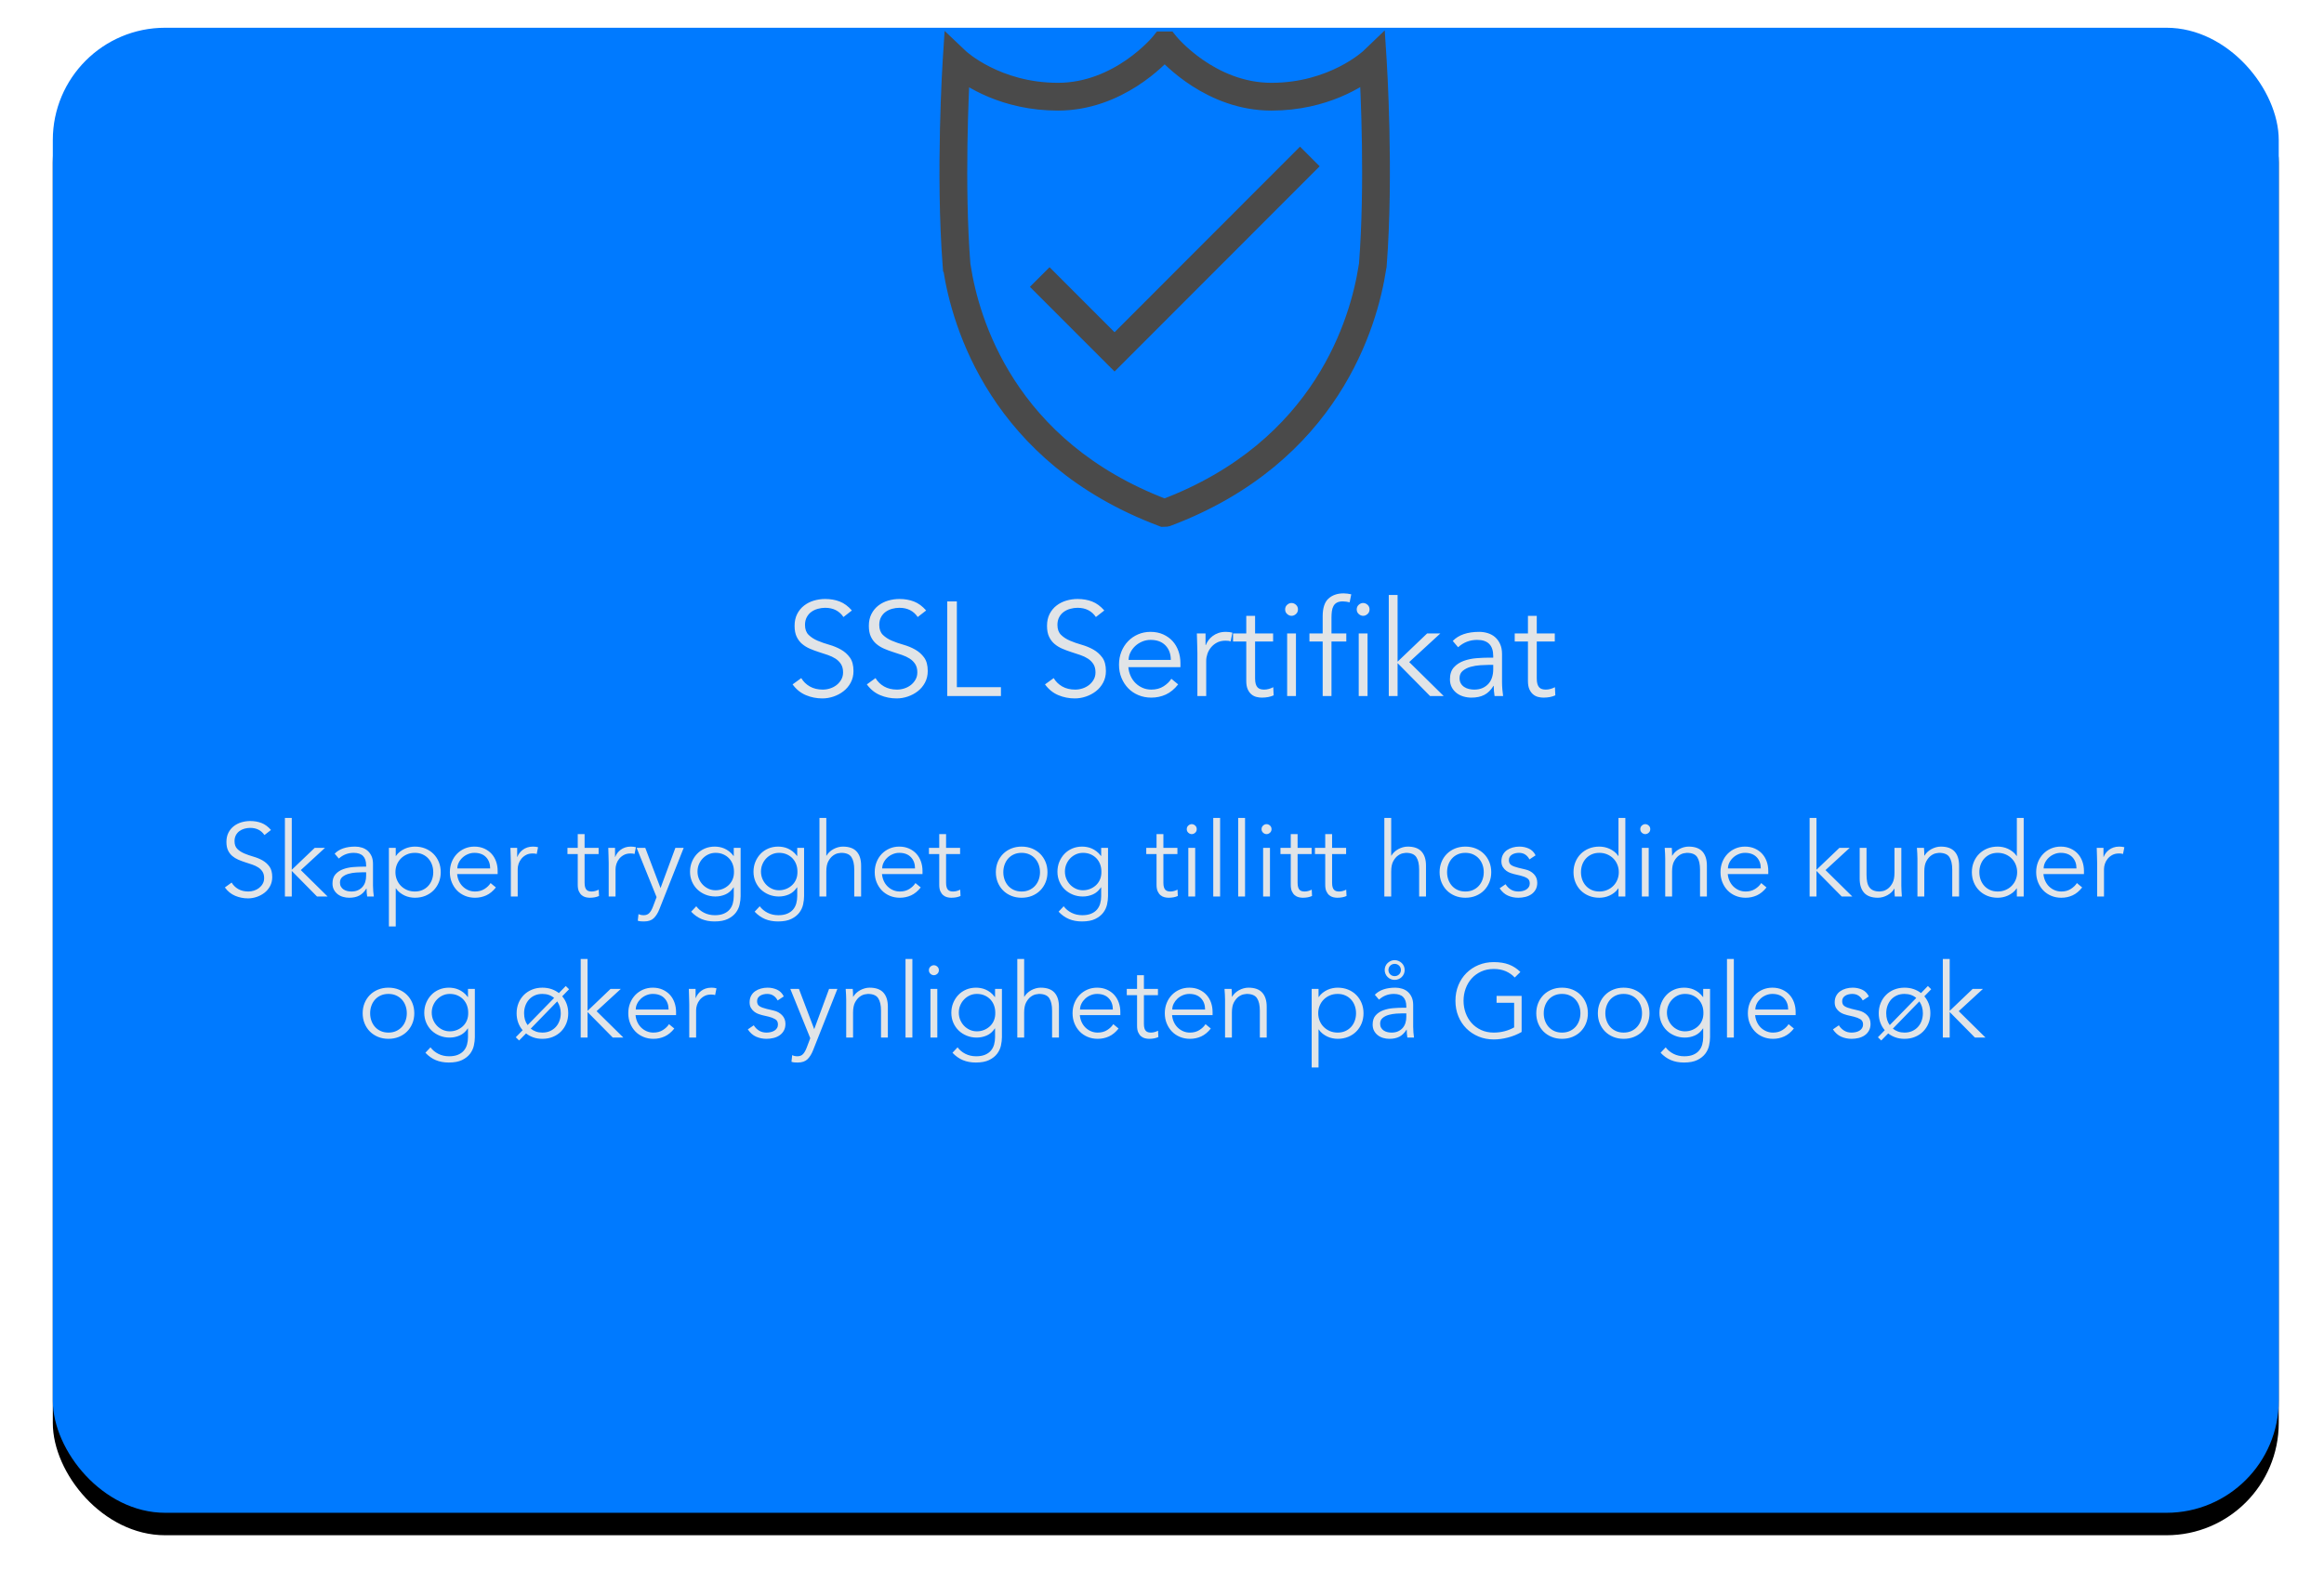 <svg xmlns="http://www.w3.org/2000/svg" width="207" height="141" viewBox="0 0 207 141" xmlns:xlink="http://www.w3.org/1999/xlink">
  <defs>
    <rect id="b" width="198.265" height="132.282" rx="10"/>
    <filter id="a" width="200%" height="200%" x="-50%" y="-50%" filterUnits="objectBoundingBox">
      <feOffset dy="2" in="SourceAlpha" result="shadowOffsetOuter1"/>
      <feGaussianBlur stdDeviation="2" in="shadowOffsetOuter1" result="shadowBlurOuter1"/>
      <feColorMatrix values="0 0 0 0 0 0 0 0 0 0 0 0 0 0 0 0 0 0 0.5 0" in="shadowBlurOuter1"/>
    </filter>
  </defs>
  <g fill="none" fill-rule="evenodd" transform="translate(4.704 2.472)">
    <use fill="black" filter="url(#a)" xlink:href="#b"/>
    <use fill="#007AFF" xlink:href="#b"/>
    <path stroke="#4A4A4A" stroke-width="1.982" d="M117.33,21.103 C117.318,21.154 117.305,21.229 117.287,21.352 C116.557,26.06 113.324,37.583 99.082,42.963 L98.979,42.966 C84.747,37.585 81.513,26.07 80.783,21.366 C80.765,21.243 80.753,21.167 80.741,21.116 C80.188,13.994 80.596,5.597 80.714,3.502 C81.75,4.325 84.819,6.388 89.528,6.388 C94.798,6.388 98.414,2.543 99.035,1.835 C99.656,2.543 103.272,6.388 108.543,6.388 C113.251,6.388 116.319,4.308 117.357,3.478 C117.475,5.578 117.882,13.982 117.33,21.103 L117.33,21.103 Z M117.818,2.952 L117.784,2.425 L117.403,2.79 C117.37,2.821 114.094,5.895 108.543,5.895 C103.006,5.895 99.359,1.459 99.323,1.414 L99.249,1.323 L98.821,1.323 L98.748,1.414 C98.711,1.459 95.064,5.895 89.528,5.895 C83.976,5.895 80.699,2.847 80.667,2.816 L80.286,2.455 L80.252,2.979 C80.246,3.078 79.613,12.976 80.252,21.184 L80.259,21.274 L80.274,21.289 C80.28,21.325 80.288,21.376 80.297,21.441 C81.042,26.236 84.338,37.979 98.852,43.444 L98.898,43.462 L99.14,43.453 L99.218,43.437 C113.733,37.972 117.029,26.225 117.773,21.428 C117.783,21.363 117.791,21.312 117.796,21.276 L117.818,21.17 C118.457,12.963 117.825,3.051 117.818,2.952 L117.818,2.952 Z M94.57,28.524 L88.781,22.731 L88.432,23.079 L94.57,29.22 L111.437,12.34 L111.089,11.992 L94.57,28.524 L94.57,28.524 Z"/>
    <path fill="#E1E4E7" d="M70.424,52.491 C70.052,51.943 69.508,51.669 68.795,51.669 C68.573,51.669 68.355,51.699 68.14,51.759 C67.926,51.818 67.734,51.909 67.563,52.032 C67.393,52.155 67.256,52.314 67.153,52.509 C67.05,52.703 66.998,52.931 66.998,53.193 C66.998,53.574 67.105,53.87 67.32,54.08 C67.534,54.29 67.799,54.463 68.117,54.598 C68.434,54.733 68.781,54.854 69.157,54.961 C69.534,55.068 69.881,55.211 70.198,55.39 C70.516,55.568 70.781,55.804 70.995,56.098 C71.21,56.392 71.317,56.793 71.317,57.301 C71.317,57.681 71.235,58.025 71.073,58.33 C70.91,58.636 70.696,58.892 70.43,59.098 C70.165,59.305 69.867,59.463 69.538,59.574 C69.209,59.686 68.878,59.741 68.545,59.741 C68.029,59.741 67.54,59.644 67.076,59.449 C66.612,59.255 66.217,58.936 65.892,58.491 L66.665,57.931 C66.848,58.241 67.101,58.489 67.427,58.676 C67.752,58.862 68.136,58.955 68.581,58.955 C68.795,58.955 69.009,58.922 69.223,58.854 C69.437,58.787 69.629,58.687 69.8,58.557 C69.97,58.426 70.111,58.265 70.222,58.074 C70.333,57.884 70.389,57.666 70.389,57.42 C70.389,57.126 70.327,56.882 70.204,56.687 C70.081,56.493 69.919,56.33 69.717,56.199 C69.514,56.068 69.284,55.959 69.027,55.872 C68.769,55.785 68.503,55.697 68.23,55.61 C67.956,55.523 67.69,55.423 67.433,55.312 C67.175,55.201 66.945,55.06 66.743,54.89 C66.54,54.719 66.378,54.505 66.255,54.247 C66.132,53.989 66.07,53.665 66.07,53.276 C66.07,52.872 66.148,52.519 66.302,52.217 C66.457,51.915 66.663,51.665 66.921,51.467 C67.179,51.268 67.47,51.122 67.795,51.026 C68.121,50.931 68.454,50.884 68.795,50.884 C69.27,50.884 69.703,50.959 70.091,51.11 C70.48,51.261 70.841,51.526 71.174,51.907 L70.424,52.491 L70.424,52.491 Z M77.038,52.491 C76.666,51.943 76.123,51.669 75.409,51.669 C75.187,51.669 74.969,51.699 74.754,51.759 C74.54,51.818 74.348,51.909 74.178,52.032 C74.007,52.155 73.87,52.314 73.767,52.509 C73.664,52.703 73.612,52.931 73.612,53.193 C73.612,53.574 73.72,53.87 73.934,54.08 C74.148,54.29 74.413,54.463 74.731,54.598 C75.048,54.733 75.395,54.854 75.772,54.961 C76.148,55.068 76.495,55.211 76.812,55.39 C77.13,55.568 77.395,55.804 77.609,56.098 C77.824,56.392 77.931,56.793 77.931,57.301 C77.931,57.681 77.849,58.025 77.687,58.33 C77.524,58.636 77.31,58.892 77.044,59.098 C76.779,59.305 76.481,59.463 76.152,59.574 C75.823,59.686 75.492,59.741 75.159,59.741 C74.643,59.741 74.154,59.644 73.69,59.449 C73.226,59.255 72.831,58.936 72.506,58.491 L73.279,57.931 C73.462,58.241 73.716,58.489 74.041,58.676 C74.366,58.862 74.751,58.955 75.195,58.955 C75.409,58.955 75.623,58.922 75.837,58.854 C76.051,58.787 76.243,58.687 76.414,58.557 C76.584,58.426 76.725,58.265 76.836,58.074 C76.947,57.884 77.003,57.666 77.003,57.42 C77.003,57.126 76.941,56.882 76.818,56.687 C76.695,56.493 76.533,56.33 76.331,56.199 C76.128,56.068 75.898,55.959 75.641,55.872 C75.383,55.785 75.117,55.697 74.844,55.61 C74.57,55.523 74.304,55.423 74.047,55.312 C73.789,55.201 73.559,55.06 73.357,54.89 C73.154,54.719 72.992,54.505 72.869,54.247 C72.746,53.989 72.685,53.665 72.685,53.276 C72.685,52.872 72.762,52.519 72.917,52.217 C73.071,51.915 73.277,51.665 73.535,51.467 C73.793,51.268 74.084,51.122 74.41,51.026 C74.735,50.931 75.068,50.884 75.409,50.884 C75.885,50.884 76.317,50.959 76.705,51.11 C77.094,51.261 77.455,51.526 77.788,51.907 L77.038,52.491 L77.038,52.491 Z M80.524,58.741 L84.45,58.741 L84.45,59.527 L79.667,59.527 L79.667,51.098 L80.524,51.098 L80.524,58.741 L80.524,58.741 Z M92.908,52.491 C92.535,51.943 91.992,51.669 91.278,51.669 C91.056,51.669 90.838,51.699 90.624,51.759 C90.409,51.818 90.217,51.909 90.047,52.032 C89.876,52.155 89.739,52.314 89.636,52.509 C89.533,52.703 89.482,52.931 89.482,53.193 C89.482,53.574 89.589,53.87 89.803,54.08 C90.017,54.29 90.283,54.463 90.6,54.598 C90.917,54.733 91.264,54.854 91.641,54.961 C92.017,55.068 92.364,55.211 92.682,55.39 C92.999,55.568 93.264,55.804 93.479,56.098 C93.693,56.392 93.8,56.793 93.8,57.301 C93.8,57.681 93.719,58.025 93.556,58.33 C93.393,58.636 93.179,58.892 92.914,59.098 C92.648,59.305 92.35,59.463 92.021,59.574 C91.692,59.686 91.361,59.741 91.028,59.741 C90.513,59.741 90.023,59.644 89.559,59.449 C89.095,59.255 88.7,58.936 88.375,58.491 L89.149,57.931 C89.331,58.241 89.585,58.489 89.91,58.676 C90.235,58.862 90.62,58.955 91.064,58.955 C91.278,58.955 91.492,58.922 91.706,58.854 C91.92,58.787 92.113,58.687 92.283,58.557 C92.454,58.426 92.594,58.265 92.705,58.074 C92.816,57.884 92.872,57.666 92.872,57.42 C92.872,57.126 92.81,56.882 92.688,56.687 C92.565,56.493 92.402,56.33 92.2,56.199 C91.998,56.068 91.768,55.959 91.51,55.872 C91.252,55.785 90.986,55.697 90.713,55.61 C90.439,55.523 90.174,55.423 89.916,55.312 C89.658,55.201 89.428,55.06 89.226,54.89 C89.024,54.719 88.861,54.505 88.738,54.247 C88.615,53.989 88.554,53.665 88.554,53.276 C88.554,52.872 88.631,52.519 88.786,52.217 C88.94,51.915 89.147,51.665 89.404,51.467 C89.662,51.268 89.953,51.122 90.279,51.026 C90.604,50.931 90.937,50.884 91.278,50.884 C91.754,50.884 92.186,50.959 92.575,51.11 C92.963,51.261 93.324,51.526 93.657,51.907 L92.908,52.491 L92.908,52.491 Z M99.581,56.312 C99.581,55.781 99.423,55.35 99.105,55.021 C98.788,54.691 98.344,54.527 97.773,54.527 C97.519,54.527 97.273,54.576 97.035,54.675 C96.798,54.775 96.589,54.908 96.411,55.074 C96.233,55.241 96.09,55.431 95.983,55.646 C95.876,55.86 95.822,56.082 95.822,56.312 L99.581,56.312 L99.581,56.312 Z M95.798,56.955 C95.822,57.233 95.89,57.495 96.001,57.741 C96.112,57.987 96.258,58.199 96.441,58.378 C96.623,58.557 96.833,58.697 97.071,58.801 C97.309,58.904 97.567,58.955 97.844,58.955 C98.265,58.955 98.628,58.858 98.933,58.664 C99.238,58.469 99.47,58.245 99.629,57.991 L100.235,58.491 C99.902,58.912 99.536,59.213 99.135,59.396 C98.735,59.578 98.304,59.67 97.844,59.67 C97.432,59.67 97.049,59.596 96.696,59.449 C96.344,59.303 96.04,59.098 95.786,58.836 C95.533,58.574 95.332,58.265 95.186,57.908 C95.039,57.551 94.966,57.162 94.966,56.741 C94.966,56.32 95.037,55.931 95.18,55.574 C95.322,55.217 95.521,54.908 95.775,54.646 C96.028,54.384 96.326,54.179 96.667,54.032 C97.008,53.886 97.376,53.812 97.773,53.812 C98.193,53.812 98.57,53.888 98.903,54.038 C99.236,54.189 99.516,54.39 99.742,54.64 C99.968,54.89 100.14,55.183 100.259,55.521 C100.378,55.858 100.438,56.217 100.438,56.598 L100.438,56.955 L95.798,56.955 L95.798,56.955 Z M101.948,55.693 C101.948,55.447 101.943,55.197 101.931,54.943 C101.919,54.689 101.909,54.36 101.901,53.955 L102.674,53.955 L102.674,54.991 L102.698,54.991 C102.753,54.84 102.833,54.695 102.936,54.556 C103.039,54.417 103.164,54.292 103.311,54.181 C103.457,54.07 103.628,53.981 103.822,53.913 C104.016,53.846 104.236,53.812 104.482,53.812 C104.704,53.812 104.899,53.836 105.065,53.884 L104.911,54.658 C104.807,54.618 104.657,54.598 104.459,54.598 C104.157,54.598 103.899,54.656 103.685,54.771 C103.471,54.886 103.293,55.033 103.15,55.211 C103.007,55.39 102.902,55.582 102.835,55.789 C102.767,55.995 102.734,56.193 102.734,56.384 L102.734,59.527 L101.948,59.527 L101.948,55.693 L101.948,55.693 Z M108.693,54.669 L107.087,54.669 L107.087,57.955 C107.087,58.162 107.107,58.33 107.147,58.461 C107.187,58.592 107.242,58.693 107.314,58.765 C107.385,58.836 107.47,58.886 107.569,58.914 C107.668,58.941 107.777,58.955 107.896,58.955 C108.031,58.955 108.17,58.936 108.313,58.896 C108.456,58.856 108.586,58.805 108.705,58.741 L108.741,59.467 C108.448,59.602 108.095,59.67 107.682,59.67 C107.532,59.67 107.375,59.65 107.212,59.61 C107.05,59.57 106.901,59.495 106.766,59.384 C106.631,59.273 106.52,59.122 106.433,58.932 C106.346,58.741 106.302,58.491 106.302,58.182 L106.302,54.669 L105.125,54.669 L105.125,53.955 L106.302,53.955 L106.302,52.384 L107.087,52.384 L107.087,53.955 L108.693,53.955 L108.693,54.669 L108.693,54.669 Z M110.906,51.812 C110.906,51.979 110.847,52.116 110.728,52.223 C110.609,52.33 110.478,52.384 110.335,52.384 C110.192,52.384 110.061,52.33 109.943,52.223 C109.824,52.116 109.764,51.979 109.764,51.812 C109.764,51.645 109.824,51.509 109.943,51.401 C110.061,51.294 110.192,51.241 110.335,51.241 C110.478,51.241 110.609,51.294 110.728,51.401 C110.847,51.509 110.906,51.645 110.906,51.812 L110.906,51.812 L110.906,51.812 Z M110.728,59.527 L109.943,59.527 L109.943,53.955 L110.728,53.955 L110.728,59.527 L110.728,59.527 Z M115.212,54.669 L113.892,54.669 L113.892,59.527 L113.107,59.527 L113.107,54.669 L111.929,54.669 L111.929,53.955 L113.107,53.955 L113.107,52.431 C113.107,51.693 113.277,51.167 113.618,50.854 C113.959,50.54 114.411,50.383 114.974,50.383 C115.085,50.383 115.199,50.391 115.314,50.407 C115.428,50.423 115.542,50.443 115.653,50.467 L115.51,51.181 C115.415,51.157 115.315,51.138 115.212,51.122 C115.109,51.106 115.006,51.098 114.903,51.098 C114.689,51.098 114.514,51.134 114.38,51.205 C114.245,51.276 114.142,51.378 114.07,51.509 C113.999,51.64 113.951,51.792 113.928,51.967 C113.904,52.142 113.892,52.328 113.892,52.526 L113.892,53.955 L115.212,53.955 L115.212,54.669 L115.212,54.669 Z M117.282,51.812 C117.282,51.979 117.223,52.116 117.104,52.223 C116.985,52.33 116.854,52.384 116.711,52.384 C116.569,52.384 116.438,52.33 116.319,52.223 C116.2,52.116 116.14,51.979 116.14,51.812 C116.14,51.645 116.2,51.509 116.319,51.401 C116.438,51.294 116.569,51.241 116.711,51.241 C116.854,51.241 116.985,51.294 117.104,51.401 C117.223,51.509 117.282,51.645 117.282,51.812 L117.282,51.812 L117.282,51.812 Z M117.104,59.527 L116.319,59.527 L116.319,53.955 L117.104,53.955 L117.104,59.527 L117.104,59.527 Z M119.78,56.467 L122.409,53.955 L123.587,53.955 L120.815,56.503 L123.884,59.527 L122.671,59.527 L119.78,56.598 L119.78,59.527 L118.995,59.527 L118.995,50.526 L119.78,50.526 L119.78,56.467 L119.78,56.467 Z M127.893,56.753 C127.695,56.753 127.447,56.763 127.15,56.783 C126.853,56.802 126.567,56.85 126.293,56.925 C126.02,57.001 125.786,57.118 125.592,57.277 C125.397,57.435 125.3,57.654 125.3,57.931 C125.3,58.114 125.338,58.271 125.413,58.402 C125.488,58.533 125.59,58.64 125.716,58.723 C125.843,58.807 125.984,58.866 126.139,58.902 C126.293,58.937 126.45,58.955 126.609,58.955 C126.894,58.955 127.142,58.908 127.352,58.812 C127.562,58.717 127.739,58.588 127.882,58.426 C128.024,58.263 128.129,58.072 128.197,57.854 C128.264,57.636 128.298,57.404 128.298,57.158 L128.298,56.753 L127.893,56.753 L127.893,56.753 Z M128.298,56.11 L128.298,55.967 C128.298,55.007 127.822,54.527 126.87,54.527 C126.22,54.527 125.653,54.745 125.169,55.181 L124.693,54.622 C125.217,54.082 126.002,53.812 127.049,53.812 C127.318,53.812 127.578,53.852 127.828,53.931 C128.078,54.011 128.294,54.132 128.476,54.294 C128.659,54.457 128.805,54.661 128.916,54.908 C129.027,55.154 129.083,55.447 129.083,55.789 L129.083,58.277 C129.083,58.491 129.093,58.715 129.113,58.949 C129.133,59.184 129.154,59.376 129.178,59.527 L128.417,59.527 C128.393,59.392 128.375,59.245 128.363,59.086 C128.351,58.928 128.345,58.773 128.345,58.622 L128.322,58.622 C128.092,58.995 127.82,59.263 127.507,59.426 C127.194,59.588 126.811,59.67 126.359,59.67 C126.113,59.67 125.875,59.636 125.645,59.568 C125.415,59.501 125.211,59.398 125.032,59.259 C124.854,59.12 124.711,58.949 124.604,58.747 C124.497,58.545 124.444,58.308 124.444,58.039 C124.444,57.586 124.561,57.231 124.795,56.973 C125.028,56.715 125.322,56.523 125.675,56.396 C126.028,56.269 126.404,56.189 126.805,56.158 C127.205,56.126 127.572,56.11 127.905,56.11 L128.298,56.11 L128.298,56.11 Z M133.782,54.669 L132.176,54.669 L132.176,57.955 C132.176,58.162 132.196,58.33 132.235,58.461 C132.275,58.592 132.331,58.693 132.402,58.765 C132.473,58.836 132.559,58.886 132.658,58.914 C132.757,58.941 132.866,58.955 132.985,58.955 C133.12,58.955 133.258,58.936 133.401,58.896 C133.544,58.856 133.675,58.805 133.794,58.741 L133.829,59.467 C133.536,59.602 133.183,59.67 132.771,59.67 C132.62,59.67 132.463,59.65 132.301,59.61 C132.138,59.57 131.99,59.495 131.855,59.384 C131.72,59.273 131.609,59.122 131.522,58.932 C131.434,58.741 131.391,58.491 131.391,58.182 L131.391,54.669 L130.213,54.669 L130.213,53.955 L131.391,53.955 L131.391,52.384 L132.176,52.384 L132.176,53.955 L133.782,53.955 L133.782,54.669 L133.782,54.669 Z M18.85,71.912 C18.561,71.486 18.138,71.273 17.583,71.273 C17.41,71.273 17.241,71.297 17.074,71.343 C16.907,71.389 16.758,71.46 16.625,71.556 C16.493,71.652 16.386,71.775 16.306,71.926 C16.226,72.077 16.186,72.255 16.186,72.459 C16.186,72.755 16.269,72.985 16.436,73.149 C16.602,73.312 16.809,73.446 17.055,73.551 C17.302,73.656 17.572,73.75 17.865,73.834 C18.158,73.917 18.428,74.028 18.675,74.167 C18.921,74.306 19.128,74.49 19.295,74.718 C19.461,74.946 19.544,75.258 19.544,75.653 C19.544,75.95 19.481,76.217 19.355,76.454 C19.228,76.692 19.062,76.891 18.855,77.052 C18.648,77.212 18.417,77.335 18.161,77.422 C17.905,77.508 17.648,77.552 17.389,77.552 C16.988,77.552 16.607,77.476 16.246,77.325 C15.885,77.173 15.578,76.925 15.325,76.579 L15.927,76.144 C16.069,76.385 16.266,76.578 16.519,76.723 C16.772,76.868 17.071,76.94 17.416,76.94 C17.583,76.94 17.749,76.914 17.916,76.862 C18.082,76.809 18.232,76.732 18.365,76.63 C18.497,76.528 18.607,76.403 18.693,76.255 C18.78,76.107 18.823,75.937 18.823,75.746 C18.823,75.517 18.775,75.328 18.679,75.176 C18.584,75.025 18.457,74.899 18.3,74.797 C18.143,74.695 17.964,74.61 17.763,74.542 C17.563,74.474 17.356,74.406 17.143,74.338 C16.931,74.271 16.724,74.193 16.523,74.107 C16.323,74.02 16.144,73.911 15.987,73.778 C15.83,73.645 15.703,73.479 15.607,73.278 C15.512,73.078 15.464,72.826 15.464,72.524 C15.464,72.209 15.524,71.934 15.644,71.699 C15.765,71.465 15.925,71.27 16.126,71.116 C16.326,70.962 16.553,70.847 16.806,70.773 C17.059,70.699 17.318,70.662 17.583,70.662 C17.953,70.662 18.289,70.721 18.591,70.838 C18.894,70.956 19.174,71.162 19.433,71.459 L18.85,71.912 L18.85,71.912 Z M21.284,75.005 L23.329,73.051 L24.245,73.051 L22.089,75.033 L24.476,77.385 L23.532,77.385 L21.284,75.107 L21.284,77.385 L20.673,77.385 L20.673,70.385 L21.284,70.385 L21.284,75.005 L21.284,75.005 Z M27.594,75.227 C27.44,75.227 27.247,75.235 27.016,75.25 C26.784,75.266 26.562,75.303 26.349,75.362 C26.137,75.42 25.955,75.511 25.804,75.635 C25.652,75.758 25.577,75.928 25.577,76.144 C25.577,76.286 25.606,76.408 25.665,76.51 C25.723,76.612 25.802,76.695 25.901,76.76 C25.999,76.825 26.109,76.871 26.229,76.899 C26.349,76.927 26.471,76.94 26.595,76.94 C26.817,76.94 27.009,76.903 27.173,76.829 C27.336,76.755 27.474,76.655 27.585,76.528 C27.696,76.402 27.777,76.254 27.83,76.084 C27.882,75.914 27.908,75.734 27.908,75.542 L27.908,75.227 L27.594,75.227 L27.594,75.227 Z M27.908,74.727 L27.908,74.616 C27.908,73.869 27.538,73.496 26.798,73.496 C26.292,73.496 25.851,73.666 25.475,74.005 L25.105,73.57 C25.512,73.15 26.123,72.94 26.937,72.94 C27.147,72.94 27.349,72.971 27.543,73.033 C27.737,73.095 27.905,73.189 28.047,73.315 C28.189,73.442 28.303,73.601 28.39,73.792 C28.476,73.983 28.519,74.212 28.519,74.477 L28.519,76.413 C28.519,76.579 28.527,76.754 28.542,76.936 C28.558,77.118 28.575,77.268 28.593,77.385 L28.001,77.385 C27.983,77.28 27.969,77.166 27.959,77.042 C27.95,76.919 27.946,76.798 27.946,76.681 L27.927,76.681 C27.748,76.971 27.537,77.18 27.293,77.306 C27.05,77.433 26.752,77.496 26.4,77.496 C26.209,77.496 26.024,77.47 25.845,77.417 C25.666,77.365 25.508,77.285 25.369,77.177 C25.23,77.068 25.119,76.936 25.036,76.778 C24.952,76.621 24.911,76.437 24.911,76.227 C24.911,75.876 25.002,75.599 25.184,75.399 C25.366,75.198 25.594,75.048 25.868,74.95 C26.143,74.851 26.436,74.789 26.747,74.764 C27.059,74.74 27.344,74.727 27.603,74.727 L27.908,74.727 L27.908,74.727 Z M33.886,75.218 C33.886,74.977 33.847,74.752 33.77,74.542 C33.693,74.332 33.583,74.15 33.441,73.996 C33.3,73.841 33.128,73.72 32.928,73.63 C32.727,73.541 32.501,73.496 32.248,73.496 C31.995,73.496 31.764,73.541 31.554,73.63 C31.344,73.72 31.162,73.841 31.008,73.996 C30.854,74.15 30.734,74.332 30.647,74.542 C30.561,74.752 30.518,74.977 30.518,75.218 C30.518,75.459 30.561,75.684 30.647,75.894 C30.734,76.104 30.854,76.286 31.008,76.44 C31.162,76.595 31.344,76.717 31.554,76.806 C31.764,76.896 31.995,76.94 32.248,76.94 C32.501,76.94 32.727,76.896 32.928,76.806 C33.128,76.717 33.3,76.595 33.441,76.44 C33.583,76.286 33.693,76.104 33.77,75.894 C33.847,75.684 33.886,75.459 33.886,75.218 L33.886,75.218 L33.886,75.218 Z M29.935,73.051 L30.545,73.051 L30.545,73.774 L30.564,73.774 C30.663,73.625 30.78,73.499 30.916,73.394 C31.051,73.289 31.193,73.203 31.341,73.135 C31.489,73.067 31.642,73.017 31.799,72.986 C31.956,72.956 32.106,72.94 32.248,72.94 C32.587,72.94 32.897,72.997 33.178,73.111 C33.458,73.226 33.7,73.385 33.904,73.588 C34.108,73.792 34.266,74.033 34.381,74.311 C34.495,74.588 34.552,74.891 34.552,75.218 C34.552,75.545 34.495,75.848 34.381,76.126 C34.266,76.403 34.108,76.644 33.904,76.848 C33.7,77.052 33.458,77.21 33.178,77.325 C32.897,77.439 32.587,77.496 32.248,77.496 C32.106,77.496 31.956,77.481 31.799,77.45 C31.642,77.419 31.489,77.369 31.341,77.302 C31.193,77.234 31.051,77.147 30.916,77.042 C30.78,76.937 30.663,76.811 30.564,76.663 L30.545,76.663 L30.545,80.052 L29.935,80.052 L29.935,73.051 L29.935,73.051 Z M38.956,74.885 C38.956,74.471 38.832,74.136 38.586,73.88 C38.339,73.624 37.994,73.496 37.549,73.496 C37.352,73.496 37.161,73.534 36.976,73.612 C36.791,73.689 36.629,73.792 36.49,73.922 C36.351,74.051 36.24,74.2 36.157,74.366 C36.074,74.533 36.032,74.706 36.032,74.885 L38.956,74.885 L38.956,74.885 Z M36.014,75.385 C36.032,75.601 36.084,75.805 36.171,75.996 C36.257,76.187 36.371,76.352 36.513,76.491 C36.655,76.63 36.819,76.74 37.004,76.82 C37.189,76.9 37.389,76.94 37.605,76.94 C37.932,76.94 38.214,76.865 38.452,76.714 C38.689,76.562 38.869,76.388 38.993,76.19 L39.465,76.579 C39.206,76.906 38.92,77.141 38.609,77.283 C38.297,77.425 37.963,77.496 37.605,77.496 C37.284,77.496 36.987,77.439 36.712,77.325 C36.438,77.21 36.202,77.052 36.004,76.848 C35.807,76.644 35.651,76.403 35.537,76.126 C35.423,75.848 35.366,75.545 35.366,75.218 C35.366,74.891 35.421,74.588 35.532,74.311 C35.643,74.033 35.798,73.792 35.995,73.588 C36.192,73.385 36.424,73.226 36.689,73.111 C36.954,72.997 37.241,72.94 37.549,72.94 C37.876,72.94 38.169,72.999 38.428,73.116 C38.687,73.233 38.905,73.389 39.081,73.584 C39.257,73.778 39.391,74.007 39.483,74.269 C39.576,74.531 39.622,74.811 39.622,75.107 L39.622,75.385 L36.014,75.385 L36.014,75.385 Z M40.797,74.403 C40.797,74.212 40.792,74.017 40.783,73.82 C40.774,73.622 40.766,73.366 40.76,73.051 L41.361,73.051 L41.361,73.857 L41.38,73.857 C41.423,73.74 41.485,73.627 41.565,73.519 C41.645,73.411 41.742,73.314 41.856,73.227 C41.971,73.141 42.103,73.071 42.254,73.019 C42.405,72.966 42.577,72.94 42.768,72.94 C42.94,72.94 43.092,72.959 43.221,72.996 L43.101,73.598 C43.021,73.567 42.903,73.551 42.749,73.551 C42.515,73.551 42.314,73.596 42.148,73.686 C41.981,73.775 41.843,73.889 41.732,74.028 C41.62,74.167 41.539,74.317 41.486,74.477 C41.434,74.638 41.408,74.792 41.408,74.94 L41.408,77.385 L40.797,77.385 L40.797,74.403 L40.797,74.403 Z M48.615,73.607 L47.366,73.607 L47.366,76.163 C47.366,76.323 47.382,76.454 47.412,76.556 C47.443,76.658 47.486,76.737 47.542,76.792 C47.598,76.848 47.664,76.886 47.741,76.908 C47.818,76.93 47.903,76.94 47.995,76.94 C48.1,76.94 48.208,76.925 48.319,76.894 C48.43,76.863 48.532,76.823 48.625,76.774 L48.652,77.339 C48.424,77.444 48.15,77.496 47.829,77.496 C47.712,77.496 47.59,77.481 47.463,77.45 C47.337,77.419 47.221,77.36 47.116,77.274 C47.012,77.187 46.925,77.07 46.857,76.922 C46.789,76.774 46.756,76.579 46.756,76.339 L46.756,73.607 L45.84,73.607 L45.84,73.051 L46.756,73.051 L46.756,71.829 L47.366,71.829 L47.366,73.051 L48.615,73.051 L48.615,73.607 L48.615,73.607 Z M49.513,74.403 C49.513,74.212 49.508,74.017 49.499,73.82 C49.49,73.622 49.482,73.366 49.476,73.051 L50.077,73.051 L50.077,73.857 L50.096,73.857 C50.139,73.74 50.2,73.627 50.281,73.519 C50.361,73.411 50.458,73.314 50.572,73.227 C50.686,73.141 50.819,73.071 50.97,73.019 C51.121,72.966 51.292,72.94 51.483,72.94 C51.656,72.94 51.807,72.959 51.937,72.996 L51.817,73.598 C51.736,73.567 51.619,73.551 51.465,73.551 C51.231,73.551 51.03,73.596 50.864,73.686 C50.697,73.775 50.558,73.889 50.447,74.028 C50.336,74.167 50.254,74.317 50.202,74.477 C50.15,74.638 50.123,74.792 50.123,74.94 L50.123,77.385 L49.513,77.385 L49.513,74.403 L49.513,74.403 Z M54.13,76.635 L55.453,73.051 L56.193,73.051 L54.028,78.515 C53.898,78.848 53.733,79.113 53.533,79.311 C53.332,79.508 53.044,79.607 52.668,79.607 C52.575,79.607 52.481,79.604 52.386,79.598 C52.29,79.592 52.196,79.573 52.103,79.542 L52.168,78.95 C52.298,79.018 52.452,79.052 52.631,79.052 C52.847,79.052 53.016,78.984 53.14,78.848 C53.263,78.712 53.371,78.521 53.463,78.274 L53.778,77.44 L52.002,73.051 L52.77,73.051 L54.13,76.635 L54.13,76.635 Z M57.424,75.163 C57.424,75.391 57.465,75.605 57.548,75.806 C57.632,76.007 57.746,76.183 57.891,76.334 C58.036,76.485 58.205,76.605 58.4,76.695 C58.594,76.785 58.805,76.829 59.033,76.829 C59.255,76.829 59.467,76.789 59.667,76.709 C59.868,76.629 60.045,76.516 60.199,76.371 C60.353,76.226 60.472,76.051 60.555,75.848 C60.639,75.644 60.677,75.416 60.671,75.163 C60.671,74.934 60.634,74.72 60.56,74.519 C60.486,74.318 60.378,74.142 60.236,73.991 C60.094,73.84 59.922,73.72 59.718,73.63 C59.515,73.541 59.286,73.496 59.033,73.496 C58.805,73.496 58.594,73.541 58.4,73.63 C58.205,73.72 58.036,73.84 57.891,73.991 C57.746,74.142 57.632,74.318 57.548,74.519 C57.465,74.72 57.424,74.934 57.424,75.163 L57.424,75.163 L57.424,75.163 Z M57.312,78.255 C57.491,78.496 57.724,78.689 58.011,78.834 C58.298,78.979 58.617,79.052 58.969,79.052 C59.277,79.052 59.539,79.007 59.755,78.917 C59.971,78.828 60.145,78.706 60.278,78.552 C60.41,78.397 60.506,78.217 60.565,78.01 C60.623,77.803 60.653,77.582 60.653,77.348 L60.653,76.57 L60.634,76.57 C60.437,76.866 60.196,77.076 59.912,77.2 C59.629,77.323 59.329,77.385 59.015,77.385 C58.7,77.385 58.406,77.329 58.131,77.218 C57.857,77.107 57.618,76.954 57.414,76.76 C57.211,76.565 57.05,76.332 56.933,76.061 C56.816,75.789 56.757,75.496 56.757,75.181 C56.757,74.866 56.813,74.573 56.924,74.301 C57.035,74.03 57.188,73.792 57.382,73.588 C57.576,73.385 57.807,73.226 58.076,73.111 C58.344,72.997 58.639,72.94 58.959,72.94 C59.089,72.94 59.226,72.953 59.371,72.977 C59.516,73.002 59.661,73.045 59.806,73.107 C59.951,73.169 60.094,73.253 60.236,73.362 C60.378,73.47 60.511,73.607 60.634,73.774 L60.653,73.774 L60.653,73.051 L61.263,73.051 L61.263,77.348 C61.263,77.582 61.234,77.832 61.175,78.098 C61.117,78.363 61.003,78.607 60.833,78.829 C60.663,79.052 60.427,79.237 60.125,79.385 C59.823,79.533 59.428,79.607 58.941,79.607 C58.509,79.607 58.124,79.536 57.784,79.394 C57.445,79.252 57.137,79.033 56.859,78.737 L57.312,78.255 L57.312,78.255 Z M63.077,75.163 C63.077,75.391 63.118,75.605 63.202,75.806 C63.285,76.007 63.399,76.183 63.544,76.334 C63.689,76.485 63.859,76.605 64.053,76.695 C64.247,76.785 64.458,76.829 64.687,76.829 C64.909,76.829 65.12,76.789 65.32,76.709 C65.521,76.629 65.698,76.516 65.852,76.371 C66.007,76.226 66.125,76.051 66.209,75.848 C66.292,75.644 66.33,75.416 66.324,75.163 C66.324,74.934 66.287,74.72 66.213,74.519 C66.139,74.318 66.031,74.142 65.889,73.991 C65.748,73.84 65.575,73.72 65.371,73.63 C65.168,73.541 64.94,73.496 64.687,73.496 C64.458,73.496 64.247,73.541 64.053,73.63 C63.859,73.72 63.689,73.84 63.544,73.991 C63.399,74.142 63.285,74.318 63.202,74.519 C63.118,74.72 63.077,74.934 63.077,75.163 L63.077,75.163 L63.077,75.163 Z M62.966,78.255 C63.145,78.496 63.377,78.689 63.664,78.834 C63.951,78.979 64.27,79.052 64.622,79.052 C64.93,79.052 65.192,79.007 65.408,78.917 C65.624,78.828 65.798,78.706 65.931,78.552 C66.064,78.397 66.159,78.217 66.218,78.01 C66.276,77.803 66.306,77.582 66.306,77.348 L66.306,76.57 L66.287,76.57 C66.09,76.866 65.849,77.076 65.566,77.2 C65.282,77.323 64.983,77.385 64.668,77.385 C64.354,77.385 64.059,77.329 63.784,77.218 C63.51,77.107 63.271,76.954 63.067,76.76 C62.864,76.565 62.704,76.332 62.586,76.061 C62.469,75.789 62.411,75.496 62.411,75.181 C62.411,74.866 62.466,74.573 62.577,74.301 C62.688,74.03 62.841,73.792 63.035,73.588 C63.229,73.385 63.461,73.226 63.729,73.111 C63.997,72.997 64.292,72.94 64.613,72.94 C64.742,72.94 64.879,72.953 65.024,72.977 C65.169,73.002 65.314,73.045 65.459,73.107 C65.604,73.169 65.748,73.253 65.889,73.362 C66.031,73.47 66.164,73.607 66.287,73.774 L66.306,73.774 L66.306,73.051 L66.916,73.051 L66.916,77.348 C66.916,77.582 66.887,77.832 66.829,78.098 C66.77,78.363 66.656,78.607 66.486,78.829 C66.317,79.052 66.081,79.237 65.778,79.385 C65.476,79.533 65.081,79.607 64.594,79.607 C64.162,79.607 63.777,79.536 63.438,79.394 C63.098,79.252 62.79,79.033 62.512,78.737 L62.966,78.255 L62.966,78.255 Z M68.286,70.385 L68.896,70.385 L68.896,73.746 L68.915,73.746 C68.983,73.628 69.069,73.52 69.174,73.422 C69.279,73.323 69.396,73.238 69.526,73.167 C69.655,73.096 69.792,73.041 69.937,73 C70.082,72.96 70.226,72.94 70.368,72.94 C70.923,72.94 71.333,73.087 71.598,73.38 C71.863,73.673 71.996,74.091 71.996,74.635 L71.996,77.385 L71.385,77.385 L71.385,74.987 C71.385,74.505 71.302,74.136 71.135,73.88 C70.969,73.624 70.661,73.496 70.21,73.496 C70.179,73.496 70.093,73.508 69.951,73.533 C69.809,73.558 69.66,73.625 69.502,73.737 C69.345,73.848 69.205,74.014 69.081,74.237 C68.958,74.459 68.896,74.767 68.896,75.163 L68.896,77.385 L68.286,77.385 L68.286,70.385 L68.286,70.385 Z M76.798,74.885 C76.798,74.471 76.675,74.136 76.428,73.88 C76.181,73.624 75.836,73.496 75.392,73.496 C75.194,73.496 75.003,73.534 74.818,73.612 C74.633,73.689 74.471,73.792 74.332,73.922 C74.193,74.051 74.082,74.2 73.999,74.366 C73.916,74.533 73.874,74.706 73.874,74.885 L76.798,74.885 L76.798,74.885 Z M73.856,75.385 C73.874,75.601 73.927,75.805 74.013,75.996 C74.099,76.187 74.213,76.352 74.355,76.491 C74.497,76.63 74.661,76.74 74.846,76.82 C75.031,76.9 75.231,76.94 75.447,76.94 C75.774,76.94 76.056,76.865 76.294,76.714 C76.531,76.562 76.712,76.388 76.835,76.19 L77.307,76.579 C77.048,76.906 76.762,77.141 76.451,77.283 C76.139,77.425 75.805,77.496 75.447,77.496 C75.126,77.496 74.829,77.439 74.554,77.325 C74.28,77.21 74.044,77.052 73.846,76.848 C73.649,76.644 73.493,76.403 73.379,76.126 C73.265,75.848 73.208,75.545 73.208,75.218 C73.208,74.891 73.264,74.588 73.375,74.311 C73.486,74.033 73.64,73.792 73.837,73.588 C74.035,73.385 74.266,73.226 74.531,73.111 C74.796,72.997 75.083,72.94 75.392,72.94 C75.718,72.94 76.011,72.999 76.271,73.116 C76.53,73.233 76.747,73.389 76.923,73.584 C77.099,73.778 77.233,74.007 77.325,74.269 C77.418,74.531 77.464,74.811 77.464,75.107 L77.464,75.385 L73.856,75.385 L73.856,75.385 Z M80.813,73.607 L79.564,73.607 L79.564,76.163 C79.564,76.323 79.58,76.454 79.611,76.556 C79.641,76.658 79.685,76.737 79.74,76.792 C79.796,76.848 79.862,76.886 79.939,76.908 C80.016,76.93 80.101,76.94 80.194,76.94 C80.298,76.94 80.406,76.925 80.517,76.894 C80.628,76.863 80.73,76.823 80.823,76.774 L80.85,77.339 C80.622,77.444 80.348,77.496 80.027,77.496 C79.91,77.496 79.788,77.481 79.662,77.45 C79.535,77.419 79.419,77.36 79.315,77.274 C79.21,77.187 79.123,77.07 79.056,76.922 C78.988,76.774 78.954,76.579 78.954,76.339 L78.954,73.607 L78.038,73.607 L78.038,73.051 L78.954,73.051 L78.954,71.829 L79.564,71.829 L79.564,73.051 L80.813,73.051 L80.813,73.607 L80.813,73.607 Z M87.929,75.218 C87.929,74.977 87.89,74.752 87.813,74.542 C87.736,74.332 87.626,74.15 87.484,73.996 C87.343,73.841 87.171,73.72 86.971,73.63 C86.77,73.541 86.544,73.496 86.291,73.496 C86.038,73.496 85.811,73.541 85.611,73.63 C85.41,73.72 85.241,73.841 85.102,73.996 C84.963,74.15 84.855,74.332 84.778,74.542 C84.701,74.752 84.662,74.977 84.662,75.218 C84.662,75.459 84.701,75.684 84.778,75.894 C84.855,76.104 84.963,76.286 85.102,76.44 C85.241,76.595 85.41,76.717 85.611,76.806 C85.811,76.896 86.038,76.94 86.291,76.94 C86.544,76.94 86.77,76.896 86.971,76.806 C87.171,76.717 87.343,76.595 87.484,76.44 C87.626,76.286 87.736,76.104 87.813,75.894 C87.89,75.684 87.929,75.459 87.929,75.218 L87.929,75.218 L87.929,75.218 Z M88.595,75.218 C88.595,75.545 88.538,75.848 88.424,76.126 C88.309,76.403 88.151,76.644 87.947,76.848 C87.743,77.052 87.501,77.21 87.221,77.325 C86.94,77.439 86.63,77.496 86.291,77.496 C85.958,77.496 85.651,77.439 85.37,77.325 C85.09,77.21 84.847,77.052 84.644,76.848 C84.44,76.644 84.282,76.403 84.167,76.126 C84.053,75.848 83.996,75.545 83.996,75.218 C83.996,74.891 84.053,74.588 84.167,74.311 C84.282,74.033 84.44,73.792 84.644,73.588 C84.847,73.385 85.09,73.226 85.37,73.111 C85.651,72.997 85.958,72.94 86.291,72.94 C86.63,72.94 86.94,72.997 87.221,73.111 C87.501,73.226 87.743,73.385 87.947,73.588 C88.151,73.792 88.309,74.033 88.424,74.311 C88.538,74.588 88.595,74.891 88.595,75.218 L88.595,75.218 L88.595,75.218 Z M90.149,75.163 C90.149,75.391 90.191,75.605 90.274,75.806 C90.357,76.007 90.471,76.183 90.616,76.334 C90.761,76.485 90.931,76.605 91.125,76.695 C91.32,76.785 91.531,76.829 91.759,76.829 C91.981,76.829 92.192,76.789 92.393,76.709 C92.593,76.629 92.771,76.516 92.925,76.371 C93.079,76.226 93.198,76.051 93.281,75.848 C93.364,75.644 93.403,75.416 93.397,75.163 C93.397,74.934 93.36,74.72 93.286,74.519 C93.212,74.318 93.104,74.142 92.962,73.991 C92.82,73.84 92.647,73.72 92.444,73.63 C92.24,73.541 92.012,73.496 91.759,73.496 C91.531,73.496 91.32,73.541 91.125,73.63 C90.931,73.72 90.761,73.84 90.616,73.991 C90.471,74.142 90.357,74.318 90.274,74.519 C90.191,74.72 90.149,74.934 90.149,75.163 L90.149,75.163 L90.149,75.163 Z M90.038,78.255 C90.217,78.496 90.45,78.689 90.737,78.834 C91.023,78.979 91.343,79.052 91.694,79.052 C92.003,79.052 92.265,79.007 92.481,78.917 C92.697,78.828 92.871,78.706 93.003,78.552 C93.136,78.397 93.232,78.217 93.29,78.01 C93.349,77.803 93.378,77.582 93.378,77.348 L93.378,76.57 L93.36,76.57 C93.162,76.866 92.922,77.076 92.638,77.2 C92.354,77.323 92.055,77.385 91.74,77.385 C91.426,77.385 91.131,77.329 90.857,77.218 C90.582,77.107 90.343,76.954 90.14,76.76 C89.936,76.565 89.776,76.332 89.659,76.061 C89.542,75.789 89.483,75.496 89.483,75.181 C89.483,74.866 89.538,74.573 89.649,74.301 C89.76,74.03 89.913,73.792 90.107,73.588 C90.302,73.385 90.533,73.226 90.801,73.111 C91.07,72.997 91.364,72.94 91.685,72.94 C91.815,72.94 91.952,72.953 92.097,72.977 C92.242,73.002 92.387,73.045 92.532,73.107 C92.677,73.169 92.82,73.253 92.962,73.362 C93.104,73.47 93.236,73.607 93.36,73.774 L93.378,73.774 L93.378,73.051 L93.989,73.051 L93.989,77.348 C93.989,77.582 93.96,77.832 93.901,78.098 C93.842,78.363 93.728,78.607 93.559,78.829 C93.389,79.052 93.153,79.237 92.851,79.385 C92.549,79.533 92.154,79.607 91.666,79.607 C91.235,79.607 90.849,79.536 90.51,79.394 C90.171,79.252 89.862,79.033 89.585,78.737 L90.038,78.255 L90.038,78.255 Z M100.169,73.607 L98.92,73.607 L98.92,76.163 C98.92,76.323 98.936,76.454 98.967,76.556 C98.997,76.658 99.041,76.737 99.096,76.792 C99.152,76.848 99.218,76.886 99.295,76.908 C99.372,76.93 99.457,76.94 99.549,76.94 C99.654,76.94 99.762,76.925 99.873,76.894 C99.984,76.863 100.086,76.823 100.179,76.774 L100.206,77.339 C99.978,77.444 99.704,77.496 99.383,77.496 C99.266,77.496 99.144,77.481 99.017,77.45 C98.891,77.419 98.775,77.36 98.67,77.274 C98.566,77.187 98.479,77.07 98.411,76.922 C98.344,76.774 98.31,76.579 98.31,76.339 L98.31,73.607 L97.394,73.607 L97.394,73.051 L98.31,73.051 L98.31,71.829 L98.92,71.829 L98.92,73.051 L100.169,73.051 L100.169,73.607 L100.169,73.607 Z M101.89,71.385 C101.89,71.514 101.844,71.621 101.752,71.704 C101.659,71.787 101.557,71.829 101.446,71.829 C101.335,71.829 101.233,71.787 101.141,71.704 C101.048,71.621 101.002,71.514 101.002,71.385 C101.002,71.255 101.048,71.148 101.141,71.065 C101.233,70.982 101.335,70.94 101.446,70.94 C101.557,70.94 101.659,70.982 101.752,71.065 C101.844,71.148 101.89,71.255 101.89,71.385 L101.89,71.385 L101.89,71.385 Z M101.752,77.385 L101.141,77.385 L101.141,73.051 L101.752,73.051 L101.752,77.385 L101.752,77.385 Z M103.972,77.385 L103.361,77.385 L103.361,70.385 L103.972,70.385 L103.972,77.385 L103.972,77.385 Z M106.193,77.385 L105.582,77.385 L105.582,70.385 L106.193,70.385 L106.193,77.385 L106.193,77.385 Z M108.552,71.385 C108.552,71.514 108.506,71.621 108.413,71.704 C108.321,71.787 108.219,71.829 108.108,71.829 C107.997,71.829 107.895,71.787 107.803,71.704 C107.71,71.621 107.664,71.514 107.664,71.385 C107.664,71.255 107.71,71.148 107.803,71.065 C107.895,70.982 107.997,70.94 108.108,70.94 C108.219,70.94 108.321,70.982 108.413,71.065 C108.506,71.148 108.552,71.255 108.552,71.385 L108.552,71.385 L108.552,71.385 Z M108.413,77.385 L107.803,77.385 L107.803,73.051 L108.413,73.051 L108.413,77.385 L108.413,77.385 Z M112.123,73.607 L110.874,73.607 L110.874,76.163 C110.874,76.323 110.89,76.454 110.921,76.556 C110.951,76.658 110.995,76.737 111.05,76.792 C111.106,76.848 111.172,76.886 111.249,76.908 C111.326,76.93 111.411,76.94 111.504,76.94 C111.608,76.94 111.716,76.925 111.827,76.894 C111.938,76.863 112.04,76.823 112.133,76.774 L112.16,77.339 C111.932,77.444 111.658,77.496 111.337,77.496 C111.22,77.496 111.098,77.481 110.972,77.45 C110.845,77.419 110.729,77.36 110.625,77.274 C110.52,77.187 110.433,77.07 110.365,76.922 C110.298,76.774 110.264,76.579 110.264,76.339 L110.264,73.607 L109.348,73.607 L109.348,73.051 L110.264,73.051 L110.264,71.829 L110.874,71.829 L110.874,73.051 L112.123,73.051 L112.123,73.607 L112.123,73.607 Z M115.195,73.607 L113.946,73.607 L113.946,76.163 C113.946,76.323 113.962,76.454 113.992,76.556 C114.023,76.658 114.066,76.737 114.122,76.792 C114.177,76.848 114.244,76.886 114.321,76.908 C114.398,76.93 114.483,76.94 114.575,76.94 C114.68,76.94 114.788,76.925 114.899,76.894 C115.01,76.863 115.112,76.823 115.204,76.774 L115.232,77.339 C115.004,77.444 114.73,77.496 114.409,77.496 C114.292,77.496 114.17,77.481 114.043,77.45 C113.917,77.419 113.801,77.36 113.696,77.274 C113.591,77.187 113.505,77.07 113.437,76.922 C113.369,76.774 113.335,76.579 113.335,76.339 L113.335,73.607 L112.419,73.607 L112.419,73.051 L113.335,73.051 L113.335,71.829 L113.946,71.829 L113.946,73.051 L115.195,73.051 L115.195,73.607 L115.195,73.607 Z M118.6,70.385 L119.211,70.385 L119.211,73.746 L119.229,73.746 C119.297,73.628 119.383,73.52 119.488,73.422 C119.593,73.323 119.71,73.238 119.84,73.167 C119.969,73.096 120.107,73.041 120.252,73 C120.397,72.96 120.54,72.94 120.682,72.94 C121.237,72.94 121.647,73.087 121.912,73.38 C122.178,73.673 122.31,74.091 122.31,74.635 L122.31,77.385 L121.7,77.385 L121.7,74.987 C121.7,74.505 121.616,74.136 121.45,73.88 C121.283,73.624 120.975,73.496 120.525,73.496 C120.494,73.496 120.407,73.508 120.265,73.533 C120.124,73.558 119.974,73.625 119.817,73.737 C119.659,73.848 119.519,74.014 119.396,74.237 C119.272,74.459 119.211,74.767 119.211,75.163 L119.211,77.385 L118.6,77.385 L118.6,70.385 L118.6,70.385 Z M127.455,75.218 C127.455,74.977 127.416,74.752 127.339,74.542 C127.262,74.332 127.152,74.15 127.01,73.996 C126.869,73.841 126.697,73.72 126.497,73.63 C126.296,73.541 126.07,73.496 125.817,73.496 C125.564,73.496 125.337,73.541 125.137,73.63 C124.936,73.72 124.767,73.841 124.628,73.996 C124.489,74.15 124.381,74.332 124.304,74.542 C124.227,74.752 124.188,74.977 124.188,75.218 C124.188,75.459 124.227,75.684 124.304,75.894 C124.381,76.104 124.489,76.286 124.628,76.44 C124.767,76.595 124.936,76.717 125.137,76.806 C125.337,76.896 125.564,76.94 125.817,76.94 C126.07,76.94 126.296,76.896 126.497,76.806 C126.697,76.717 126.869,76.595 127.01,76.44 C127.152,76.286 127.262,76.104 127.339,75.894 C127.416,75.684 127.455,75.459 127.455,75.218 L127.455,75.218 L127.455,75.218 Z M128.121,75.218 C128.121,75.545 128.064,75.848 127.95,76.126 C127.835,76.403 127.677,76.644 127.473,76.848 C127.27,77.052 127.027,77.21 126.747,77.325 C126.466,77.439 126.156,77.496 125.817,77.496 C125.484,77.496 125.177,77.439 124.896,77.325 C124.616,77.21 124.374,77.052 124.17,76.848 C123.966,76.644 123.808,76.403 123.693,76.126 C123.579,75.848 123.522,75.545 123.522,75.218 C123.522,74.891 123.579,74.588 123.693,74.311 C123.808,74.033 123.966,73.792 124.17,73.588 C124.374,73.385 124.616,73.226 124.896,73.111 C125.177,72.997 125.484,72.94 125.817,72.94 C126.156,72.94 126.466,72.997 126.747,73.111 C127.027,73.226 127.27,73.385 127.473,73.588 C127.677,73.792 127.835,74.033 127.95,74.311 C128.064,74.588 128.121,74.891 128.121,75.218 L128.121,75.218 L128.121,75.218 Z M131.526,74.079 C131.433,73.9 131.31,73.758 131.156,73.653 C131.001,73.548 130.813,73.496 130.591,73.496 C130.486,73.496 130.38,73.508 130.272,73.533 C130.164,73.558 130.067,73.596 129.98,73.649 C129.894,73.701 129.825,73.767 129.772,73.848 C129.72,73.928 129.694,74.027 129.694,74.144 C129.694,74.348 129.765,74.496 129.906,74.588 C130.048,74.681 130.261,74.761 130.545,74.829 L131.165,74.977 C131.467,75.045 131.718,75.183 131.919,75.389 C132.119,75.596 132.22,75.854 132.22,76.163 C132.22,76.397 132.172,76.599 132.076,76.769 C131.981,76.939 131.854,77.078 131.697,77.186 C131.539,77.294 131.359,77.373 131.156,77.422 C130.952,77.471 130.745,77.496 130.536,77.496 C130.203,77.496 129.893,77.433 129.606,77.306 C129.319,77.18 129.074,76.962 128.87,76.653 L129.398,76.292 C129.521,76.49 129.677,76.647 129.865,76.764 C130.053,76.882 130.277,76.94 130.536,76.94 C130.659,76.94 130.782,76.927 130.906,76.899 C131.029,76.871 131.139,76.828 131.234,76.769 C131.33,76.71 131.407,76.635 131.465,76.542 C131.524,76.45 131.553,76.342 131.553,76.218 C131.553,76.002 131.473,75.846 131.313,75.751 C131.152,75.655 130.958,75.579 130.73,75.524 L130.138,75.385 C130.064,75.366 129.964,75.335 129.837,75.292 C129.711,75.249 129.587,75.184 129.467,75.098 C129.347,75.011 129.243,74.899 129.157,74.76 C129.071,74.621 129.027,74.45 129.027,74.246 C129.027,74.024 129.072,73.829 129.162,73.662 C129.251,73.496 129.371,73.36 129.522,73.255 C129.674,73.15 129.845,73.071 130.036,73.019 C130.227,72.966 130.425,72.94 130.628,72.94 C130.93,72.94 131.211,72.999 131.47,73.116 C131.729,73.233 131.93,73.434 132.071,73.718 L131.526,74.079 L131.526,74.079 Z M136.115,75.218 C136.115,75.459 136.153,75.684 136.23,75.894 C136.308,76.104 136.417,76.286 136.559,76.44 C136.701,76.595 136.872,76.717 137.072,76.806 C137.273,76.896 137.5,76.94 137.752,76.94 C137.999,76.94 138.229,76.896 138.442,76.806 C138.655,76.717 138.838,76.595 138.992,76.44 C139.146,76.286 139.267,76.104 139.353,75.894 C139.439,75.684 139.483,75.459 139.483,75.218 C139.483,74.977 139.439,74.752 139.353,74.542 C139.267,74.332 139.146,74.15 138.992,73.996 C138.838,73.841 138.655,73.72 138.442,73.63 C138.229,73.541 137.999,73.496 137.752,73.496 C137.5,73.496 137.273,73.541 137.072,73.63 C136.872,73.72 136.701,73.841 136.559,73.996 C136.417,74.15 136.308,74.332 136.23,74.542 C136.153,74.752 136.115,74.977 136.115,75.218 L136.115,75.218 L136.115,75.218 Z M140.066,77.385 L139.455,77.385 L139.455,76.663 L139.436,76.663 C139.338,76.811 139.22,76.937 139.085,77.042 C138.949,77.147 138.807,77.234 138.659,77.302 C138.511,77.369 138.358,77.419 138.201,77.45 C138.044,77.481 137.894,77.496 137.752,77.496 C137.413,77.496 137.103,77.439 136.823,77.325 C136.542,77.21 136.3,77.052 136.096,76.848 C135.893,76.644 135.734,76.403 135.62,76.126 C135.506,75.848 135.449,75.545 135.449,75.218 C135.449,74.891 135.506,74.588 135.62,74.311 C135.734,74.033 135.893,73.792 136.096,73.588 C136.3,73.385 136.542,73.226 136.823,73.111 C137.103,72.997 137.413,72.94 137.752,72.94 C137.894,72.94 138.044,72.956 138.201,72.986 C138.358,73.017 138.511,73.067 138.659,73.135 C138.807,73.203 138.949,73.289 139.085,73.394 C139.22,73.499 139.338,73.625 139.436,73.774 L139.455,73.774 L139.455,70.385 L140.066,70.385 L140.066,77.385 L140.066,77.385 Z M142.286,71.385 C142.286,71.514 142.24,71.621 142.147,71.704 C142.055,71.787 141.953,71.829 141.842,71.829 C141.731,71.829 141.629,71.787 141.537,71.704 C141.444,71.621 141.398,71.514 141.398,71.385 C141.398,71.255 141.444,71.148 141.537,71.065 C141.629,70.982 141.731,70.94 141.842,70.94 C141.953,70.94 142.055,70.982 142.147,71.065 C142.24,71.148 142.286,71.255 142.286,71.385 L142.286,71.385 L142.286,71.385 Z M142.147,77.385 L141.537,77.385 L141.537,73.051 L142.147,73.051 L142.147,77.385 L142.147,77.385 Z M144.201,73.051 C144.214,73.169 144.221,73.284 144.224,73.399 C144.228,73.513 144.229,73.628 144.229,73.746 L144.248,73.746 C144.315,73.628 144.402,73.52 144.507,73.422 C144.612,73.323 144.729,73.238 144.858,73.167 C144.988,73.096 145.125,73.041 145.27,73 C145.415,72.96 145.558,72.94 145.7,72.94 C146.255,72.94 146.666,73.087 146.931,73.38 C147.196,73.673 147.329,74.091 147.329,74.635 L147.329,77.385 L146.718,77.385 L146.718,74.987 C146.718,74.505 146.635,74.136 146.468,73.88 C146.302,73.624 145.993,73.496 145.543,73.496 C145.512,73.496 145.426,73.508 145.284,73.533 C145.142,73.558 144.992,73.625 144.835,73.737 C144.678,73.848 144.538,74.014 144.414,74.237 C144.291,74.459 144.229,74.767 144.229,75.163 L144.229,77.385 L143.618,77.385 L143.618,74.005 C143.618,73.888 143.614,73.74 143.605,73.561 C143.595,73.382 143.585,73.212 143.572,73.051 L144.201,73.051 L144.201,73.051 Z M152.131,74.885 C152.131,74.471 152.007,74.136 151.761,73.88 C151.514,73.624 151.168,73.496 150.724,73.496 C150.527,73.496 150.336,73.534 150.151,73.612 C149.966,73.689 149.804,73.792 149.665,73.922 C149.526,74.051 149.415,74.2 149.332,74.366 C149.248,74.533 149.207,74.706 149.207,74.885 L152.131,74.885 L152.131,74.885 Z M149.188,75.385 C149.207,75.601 149.259,75.805 149.346,75.996 C149.432,76.187 149.546,76.352 149.688,76.491 C149.83,76.63 149.993,76.74 150.178,76.82 C150.363,76.9 150.564,76.94 150.78,76.94 C151.107,76.94 151.389,76.865 151.626,76.714 C151.864,76.562 152.044,76.388 152.168,76.19 L152.639,76.579 C152.38,76.906 152.095,77.141 151.784,77.283 C151.472,77.425 151.138,77.496 150.78,77.496 C150.459,77.496 150.161,77.439 149.887,77.325 C149.612,77.21 149.376,77.052 149.179,76.848 C148.982,76.644 148.826,76.403 148.712,76.126 C148.598,75.848 148.541,75.545 148.541,75.218 C148.541,74.891 148.596,74.588 148.707,74.311 C148.818,74.033 148.972,73.792 149.17,73.588 C149.367,73.385 149.599,73.226 149.864,73.111 C150.129,72.997 150.416,72.94 150.724,72.94 C151.051,72.94 151.344,72.999 151.603,73.116 C151.862,73.233 152.08,73.389 152.256,73.584 C152.431,73.778 152.565,74.007 152.658,74.269 C152.751,74.531 152.797,74.811 152.797,75.107 L152.797,75.385 L149.188,75.385 L149.188,75.385 Z M157.09,75.005 L159.135,73.051 L160.051,73.051 L157.895,75.033 L160.282,77.385 L159.338,77.385 L157.09,75.107 L157.09,77.385 L156.479,77.385 L156.479,70.385 L157.09,70.385 L157.09,75.005 L157.09,75.005 Z M164.066,77.385 C164.054,77.268 164.046,77.152 164.043,77.038 C164.04,76.923 164.038,76.808 164.038,76.69 L164.02,76.69 C163.952,76.808 163.866,76.916 163.761,77.014 C163.656,77.113 163.539,77.198 163.409,77.269 C163.28,77.34 163.142,77.396 162.997,77.436 C162.853,77.476 162.709,77.496 162.567,77.496 C162.012,77.496 161.602,77.349 161.337,77.056 C161.071,76.763 160.939,76.345 160.939,75.801 L160.939,73.051 L161.549,73.051 L161.549,75.45 C161.549,75.69 161.568,75.903 161.605,76.088 C161.642,76.274 161.705,76.43 161.795,76.556 C161.884,76.683 162.004,76.778 162.156,76.843 C162.307,76.908 162.496,76.94 162.725,76.94 C162.755,76.94 162.842,76.928 162.984,76.903 C163.125,76.879 163.275,76.811 163.432,76.7 C163.59,76.589 163.73,76.422 163.853,76.2 C163.977,75.977 164.038,75.669 164.038,75.274 L164.038,73.051 L164.649,73.051 L164.649,76.431 C164.649,76.548 164.654,76.697 164.663,76.876 C164.672,77.055 164.683,77.224 164.695,77.385 L164.066,77.385 L164.066,77.385 Z M166.666,73.051 C166.678,73.169 166.686,73.284 166.689,73.399 C166.692,73.513 166.694,73.628 166.694,73.746 L166.712,73.746 C166.78,73.628 166.867,73.52 166.971,73.422 C167.076,73.323 167.193,73.238 167.323,73.167 C167.452,73.096 167.59,73.041 167.735,73 C167.88,72.96 168.023,72.94 168.165,72.94 C168.72,72.94 169.13,73.087 169.395,73.38 C169.661,73.673 169.793,74.091 169.793,74.635 L169.793,77.385 L169.183,77.385 L169.183,74.987 C169.183,74.505 169.099,74.136 168.933,73.88 C168.766,73.624 168.458,73.496 168.008,73.496 C167.977,73.496 167.89,73.508 167.749,73.533 C167.607,73.558 167.457,73.625 167.3,73.737 C167.143,73.848 167.002,74.014 166.879,74.237 C166.755,74.459 166.694,74.767 166.694,75.163 L166.694,77.385 L166.083,77.385 L166.083,74.005 C166.083,73.888 166.079,73.74 166.069,73.561 C166.06,73.382 166.049,73.212 166.037,73.051 L166.666,73.051 L166.666,73.051 Z M171.598,75.218 C171.598,75.459 171.636,75.684 171.713,75.894 C171.79,76.104 171.9,76.286 172.042,76.44 C172.184,76.595 172.355,76.717 172.555,76.806 C172.756,76.896 172.982,76.94 173.235,76.94 C173.482,76.94 173.712,76.896 173.925,76.806 C174.137,76.717 174.321,76.595 174.475,76.44 C174.629,76.286 174.75,76.104 174.836,75.894 C174.922,75.684 174.965,75.459 174.965,75.218 C174.965,74.977 174.922,74.752 174.836,74.542 C174.75,74.332 174.629,74.15 174.475,73.996 C174.321,73.841 174.137,73.72 173.925,73.63 C173.712,73.541 173.482,73.496 173.235,73.496 C172.982,73.496 172.756,73.541 172.555,73.63 C172.355,73.72 172.184,73.841 172.042,73.996 C171.9,74.15 171.79,74.332 171.713,74.542 C171.636,74.752 171.598,74.977 171.598,75.218 L171.598,75.218 L171.598,75.218 Z M175.548,77.385 L174.938,77.385 L174.938,76.663 L174.919,76.663 C174.82,76.811 174.703,76.937 174.568,77.042 C174.432,77.147 174.29,77.234 174.142,77.302 C173.994,77.369 173.841,77.419 173.684,77.45 C173.527,77.481 173.377,77.496 173.235,77.496 C172.896,77.496 172.586,77.439 172.305,77.325 C172.025,77.21 171.783,77.052 171.579,76.848 C171.375,76.644 171.217,76.403 171.103,76.126 C170.988,75.848 170.931,75.545 170.931,75.218 C170.931,74.891 170.988,74.588 171.103,74.311 C171.217,74.033 171.375,73.792 171.579,73.588 C171.783,73.385 172.025,73.226 172.305,73.111 C172.586,72.997 172.896,72.94 173.235,72.94 C173.377,72.94 173.527,72.956 173.684,72.986 C173.841,73.017 173.994,73.067 174.142,73.135 C174.29,73.203 174.432,73.289 174.568,73.394 C174.703,73.499 174.82,73.625 174.919,73.774 L174.938,73.774 L174.938,70.385 L175.548,70.385 L175.548,77.385 L175.548,77.385 Z M180.249,74.885 C180.249,74.471 180.125,74.136 179.878,73.88 C179.632,73.624 179.286,73.496 178.842,73.496 C178.645,73.496 178.454,73.534 178.268,73.612 C178.083,73.689 177.922,73.792 177.783,73.922 C177.644,74.051 177.533,74.2 177.45,74.366 C177.366,74.533 177.325,74.706 177.325,74.885 L180.249,74.885 L180.249,74.885 Z M177.306,75.385 C177.325,75.601 177.377,75.805 177.464,75.996 C177.55,76.187 177.664,76.352 177.806,76.491 C177.948,76.63 178.111,76.74 178.296,76.82 C178.481,76.9 178.682,76.94 178.898,76.94 C179.225,76.94 179.507,76.865 179.744,76.714 C179.982,76.562 180.162,76.388 180.286,76.19 L180.757,76.579 C180.498,76.906 180.213,77.141 179.902,77.283 C179.59,77.425 179.255,77.496 178.898,77.496 C178.577,77.496 178.279,77.439 178.005,77.325 C177.73,77.21 177.494,77.052 177.297,76.848 C177.1,76.644 176.944,76.403 176.83,76.126 C176.716,75.848 176.659,75.545 176.659,75.218 C176.659,74.891 176.714,74.588 176.825,74.311 C176.936,74.033 177.09,73.792 177.288,73.588 C177.485,73.385 177.716,73.226 177.982,73.111 C178.247,72.997 178.534,72.94 178.842,72.94 C179.169,72.94 179.462,72.999 179.721,73.116 C179.98,73.233 180.198,73.389 180.373,73.584 C180.549,73.778 180.683,74.007 180.776,74.269 C180.868,74.531 180.915,74.811 180.915,75.107 L180.915,75.385 L177.306,75.385 L177.306,75.385 Z M182.09,74.403 C182.09,74.212 182.085,74.017 182.076,73.82 C182.067,73.622 182.059,73.366 182.053,73.051 L182.654,73.051 L182.654,73.857 L182.673,73.857 C182.716,73.74 182.777,73.627 182.858,73.519 C182.938,73.411 183.035,73.314 183.149,73.227 C183.263,73.141 183.396,73.071 183.547,73.019 C183.698,72.966 183.869,72.94 184.06,72.94 C184.233,72.94 184.384,72.959 184.514,72.996 L184.394,73.598 C184.313,73.567 184.196,73.551 184.042,73.551 C183.808,73.551 183.607,73.596 183.441,73.686 C183.274,73.775 183.135,73.889 183.024,74.028 C182.913,74.167 182.831,74.317 182.779,74.477 C182.727,74.638 182.7,74.792 182.7,74.94 L182.7,77.385 L182.09,77.385 L182.09,74.403 L182.09,74.403 Z M31.531,87.785 C31.531,87.544 31.492,87.319 31.415,87.109 C31.338,86.899 31.229,86.717 31.087,86.563 C30.945,86.408 30.774,86.286 30.573,86.197 C30.373,86.107 30.146,86.063 29.893,86.063 C29.64,86.063 29.414,86.107 29.213,86.197 C29.013,86.286 28.843,86.408 28.704,86.563 C28.565,86.717 28.457,86.899 28.38,87.109 C28.303,87.319 28.265,87.544 28.265,87.785 C28.265,88.026 28.303,88.251 28.38,88.461 C28.457,88.671 28.565,88.853 28.704,89.007 C28.843,89.161 29.013,89.283 29.213,89.373 C29.414,89.462 29.64,89.507 29.893,89.507 C30.146,89.507 30.373,89.462 30.573,89.373 C30.774,89.283 30.945,89.161 31.087,89.007 C31.229,88.853 31.338,88.671 31.415,88.461 C31.492,88.251 31.531,88.026 31.531,87.785 L31.531,87.785 L31.531,87.785 Z M32.197,87.785 C32.197,88.112 32.14,88.415 32.026,88.692 C31.912,88.97 31.753,89.211 31.549,89.415 C31.346,89.618 31.104,89.777 30.823,89.891 C30.542,90.006 30.232,90.063 29.893,90.063 C29.56,90.063 29.253,90.006 28.973,89.891 C28.692,89.777 28.45,89.618 28.246,89.415 C28.043,89.211 27.884,88.97 27.77,88.692 C27.656,88.415 27.599,88.112 27.599,87.785 C27.599,87.458 27.656,87.155 27.77,86.877 C27.884,86.6 28.043,86.359 28.246,86.155 C28.45,85.951 28.692,85.792 28.973,85.678 C29.253,85.564 29.56,85.507 29.893,85.507 C30.232,85.507 30.542,85.564 30.823,85.678 C31.104,85.792 31.346,85.951 31.549,86.155 C31.753,86.359 31.912,86.6 32.026,86.877 C32.14,87.155 32.197,87.458 32.197,87.785 L32.197,87.785 L32.197,87.785 Z M33.751,87.729 C33.751,87.958 33.793,88.172 33.876,88.373 C33.96,88.573 34.074,88.749 34.219,88.901 C34.364,89.052 34.533,89.172 34.727,89.262 C34.922,89.351 35.133,89.396 35.361,89.396 C35.583,89.396 35.795,89.356 35.995,89.276 C36.196,89.195 36.373,89.083 36.527,88.938 C36.681,88.793 36.8,88.618 36.883,88.415 C36.967,88.211 37.005,87.982 36.999,87.729 C36.999,87.501 36.962,87.286 36.888,87.086 C36.814,86.885 36.706,86.709 36.564,86.558 C36.422,86.407 36.249,86.286 36.046,86.197 C35.842,86.107 35.614,86.063 35.361,86.063 C35.133,86.063 34.922,86.107 34.727,86.197 C34.533,86.286 34.364,86.407 34.219,86.558 C34.074,86.709 33.96,86.885 33.876,87.086 C33.793,87.286 33.751,87.501 33.751,87.729 L33.751,87.729 L33.751,87.729 Z M33.64,90.822 C33.819,91.063 34.052,91.256 34.339,91.401 C34.626,91.546 34.945,91.618 35.296,91.618 C35.605,91.618 35.867,91.574 36.083,91.484 C36.299,91.395 36.473,91.273 36.606,91.118 C36.738,90.964 36.834,90.783 36.893,90.577 C36.951,90.37 36.98,90.149 36.98,89.915 L36.98,89.137 L36.962,89.137 C36.765,89.433 36.524,89.643 36.24,89.766 C35.956,89.89 35.657,89.952 35.343,89.952 C35.028,89.952 34.734,89.896 34.459,89.785 C34.185,89.674 33.946,89.521 33.742,89.327 C33.539,89.132 33.378,88.899 33.261,88.627 C33.144,88.356 33.085,88.063 33.085,87.748 C33.085,87.433 33.141,87.14 33.252,86.868 C33.363,86.597 33.515,86.359 33.71,86.155 C33.904,85.951 34.135,85.792 34.404,85.678 C34.672,85.564 34.966,85.507 35.287,85.507 C35.417,85.507 35.554,85.519 35.699,85.544 C35.844,85.569 35.989,85.612 36.134,85.674 C36.279,85.735 36.422,85.82 36.564,85.928 C36.706,86.036 36.839,86.174 36.962,86.34 L36.98,86.34 L36.98,85.618 L37.591,85.618 L37.591,89.915 C37.591,90.149 37.562,90.399 37.503,90.665 C37.445,90.93 37.33,91.174 37.161,91.396 C36.991,91.618 36.755,91.804 36.453,91.952 C36.151,92.1 35.756,92.174 35.269,92.174 C34.837,92.174 34.451,92.103 34.112,91.961 C33.773,91.819 33.465,91.6 33.187,91.304 L33.64,90.822 L33.64,90.822 Z M45.372,86.276 C45.539,86.467 45.67,86.691 45.766,86.947 C45.861,87.203 45.909,87.482 45.909,87.785 C45.909,88.112 45.852,88.415 45.738,88.692 C45.624,88.97 45.465,89.211 45.261,89.415 C45.058,89.618 44.816,89.777 44.535,89.891 C44.254,90.006 43.944,90.063 43.605,90.063 C43.309,90.063 43.039,90.02 42.796,89.933 C42.552,89.847 42.338,89.729 42.152,89.581 L41.533,90.211 L41.237,89.924 L41.847,89.294 C41.674,89.097 41.542,88.87 41.449,88.614 C41.357,88.357 41.311,88.081 41.311,87.785 C41.311,87.458 41.368,87.155 41.482,86.877 C41.596,86.6 41.755,86.359 41.958,86.155 C42.162,85.951 42.404,85.792 42.685,85.678 C42.965,85.564 43.272,85.507 43.605,85.507 C43.895,85.507 44.163,85.549 44.41,85.632 C44.657,85.715 44.879,85.834 45.076,85.988 L45.687,85.359 L45.983,85.646 L45.372,86.276 L45.372,86.276 Z M44.651,86.424 C44.373,86.183 44.025,86.063 43.605,86.063 C43.352,86.063 43.126,86.107 42.925,86.197 C42.725,86.286 42.555,86.408 42.416,86.563 C42.277,86.717 42.169,86.899 42.092,87.109 C42.015,87.319 41.977,87.544 41.977,87.785 C41.977,88.205 42.082,88.556 42.291,88.84 L44.651,86.424 L44.651,86.424 Z M42.569,89.155 C42.705,89.266 42.859,89.353 43.031,89.415 C43.204,89.476 43.395,89.507 43.605,89.507 C43.858,89.507 44.085,89.462 44.285,89.373 C44.486,89.283 44.657,89.161 44.799,89.007 C44.941,88.853 45.05,88.671 45.127,88.461 C45.204,88.251 45.243,88.026 45.243,87.785 C45.243,87.384 45.138,87.032 44.928,86.729 L42.569,89.155 L42.569,89.155 Z M47.63,87.572 L49.675,85.618 L50.591,85.618 L48.435,87.6 L50.822,89.952 L49.878,89.952 L47.63,87.674 L47.63,89.952 L47.019,89.952 L47.019,82.951 L47.63,82.951 L47.63,87.572 L47.63,87.572 Z M54.847,87.452 C54.847,87.038 54.723,86.703 54.477,86.447 C54.23,86.191 53.884,86.063 53.44,86.063 C53.243,86.063 53.052,86.101 52.867,86.178 C52.682,86.255 52.52,86.359 52.381,86.488 C52.242,86.618 52.131,86.766 52.048,86.933 C51.965,87.1 51.923,87.272 51.923,87.452 L54.847,87.452 L54.847,87.452 Z M51.904,87.952 C51.923,88.168 51.975,88.371 52.062,88.563 C52.148,88.754 52.262,88.919 52.404,89.058 C52.546,89.197 52.709,89.307 52.894,89.387 C53.08,89.467 53.28,89.507 53.496,89.507 C53.823,89.507 54.105,89.432 54.342,89.28 C54.58,89.129 54.76,88.955 54.884,88.757 L55.356,89.146 C55.097,89.473 54.811,89.708 54.5,89.85 C54.188,89.992 53.854,90.063 53.496,90.063 C53.175,90.063 52.878,90.006 52.603,89.891 C52.329,89.777 52.093,89.618 51.895,89.415 C51.698,89.211 51.542,88.97 51.428,88.692 C51.314,88.415 51.257,88.112 51.257,87.785 C51.257,87.458 51.312,87.155 51.423,86.877 C51.534,86.6 51.689,86.359 51.886,86.155 C52.083,85.951 52.315,85.792 52.58,85.678 C52.845,85.564 53.132,85.507 53.44,85.507 C53.767,85.507 54.06,85.566 54.319,85.683 C54.578,85.8 54.796,85.956 54.972,86.151 C55.147,86.345 55.282,86.573 55.374,86.836 C55.467,87.098 55.513,87.377 55.513,87.674 L55.513,87.952 L51.904,87.952 L51.904,87.952 Z M56.688,86.97 C56.688,86.779 56.683,86.584 56.674,86.387 C56.665,86.189 56.657,85.933 56.651,85.618 L57.252,85.618 L57.252,86.424 L57.271,86.424 C57.314,86.306 57.376,86.194 57.456,86.086 C57.536,85.978 57.633,85.88 57.747,85.794 C57.861,85.708 57.994,85.638 58.145,85.586 C58.296,85.533 58.467,85.507 58.659,85.507 C58.831,85.507 58.983,85.525 59.112,85.563 L58.992,86.164 C58.912,86.134 58.794,86.118 58.64,86.118 C58.406,86.118 58.205,86.163 58.039,86.252 C57.872,86.342 57.733,86.456 57.622,86.595 C57.511,86.734 57.43,86.884 57.377,87.044 C57.325,87.205 57.299,87.359 57.299,87.507 L57.299,89.952 L56.688,89.952 L56.688,86.97 L56.688,86.97 Z M64.562,86.646 C64.469,86.467 64.346,86.325 64.192,86.22 C64.037,86.115 63.849,86.063 63.627,86.063 C63.522,86.063 63.416,86.075 63.308,86.1 C63.2,86.124 63.103,86.163 63.017,86.215 C62.93,86.268 62.861,86.334 62.808,86.414 C62.756,86.495 62.73,86.593 62.73,86.711 C62.73,86.914 62.801,87.063 62.943,87.155 C63.084,87.248 63.297,87.328 63.581,87.396 L64.201,87.544 C64.503,87.612 64.754,87.749 64.955,87.956 C65.155,88.163 65.256,88.421 65.256,88.729 C65.256,88.964 65.208,89.166 65.112,89.336 C65.017,89.506 64.89,89.645 64.733,89.753 C64.576,89.861 64.395,89.939 64.192,89.989 C63.988,90.038 63.781,90.063 63.572,90.063 C63.239,90.063 62.929,89.999 62.642,89.873 C62.355,89.746 62.11,89.529 61.906,89.22 L62.434,88.859 C62.557,89.057 62.713,89.214 62.901,89.331 C63.089,89.449 63.313,89.507 63.572,89.507 C63.695,89.507 63.818,89.493 63.942,89.465 C64.065,89.438 64.175,89.395 64.27,89.336 C64.366,89.277 64.443,89.202 64.502,89.109 C64.56,89.016 64.589,88.908 64.589,88.785 C64.589,88.569 64.509,88.413 64.349,88.317 C64.189,88.222 63.994,88.146 63.766,88.09 L63.174,87.952 C63.1,87.933 63,87.902 62.873,87.859 C62.747,87.816 62.623,87.751 62.503,87.664 C62.383,87.578 62.279,87.465 62.193,87.326 C62.107,87.188 62.064,87.016 62.064,86.813 C62.064,86.59 62.108,86.396 62.198,86.229 C62.287,86.063 62.407,85.927 62.559,85.822 C62.71,85.717 62.881,85.638 63.072,85.586 C63.263,85.533 63.461,85.507 63.664,85.507 C63.966,85.507 64.247,85.566 64.506,85.683 C64.765,85.8 64.966,86.001 65.108,86.285 L64.562,86.646 L64.562,86.646 Z M67.819,89.202 L69.142,85.618 L69.882,85.618 L67.717,91.081 C67.587,91.415 67.422,91.68 67.222,91.878 C67.021,92.075 66.733,92.174 66.357,92.174 C66.264,92.174 66.17,92.171 66.074,92.165 C65.979,92.159 65.885,92.14 65.792,92.109 L65.857,91.517 C65.987,91.584 66.141,91.618 66.32,91.618 C66.536,91.618 66.705,91.55 66.829,91.415 C66.952,91.279 67.06,91.087 67.152,90.841 L67.467,90.007 L65.69,85.618 L66.458,85.618 L67.819,89.202 L67.819,89.202 Z M71.251,85.618 C71.263,85.735 71.271,85.851 71.274,85.965 C71.277,86.08 71.279,86.195 71.279,86.313 L71.297,86.313 C71.365,86.195 71.452,86.087 71.556,85.988 C71.661,85.89 71.779,85.805 71.908,85.734 C72.038,85.663 72.175,85.607 72.32,85.567 C72.465,85.527 72.608,85.507 72.75,85.507 C73.305,85.507 73.715,85.654 73.981,85.947 C74.246,86.24 74.378,86.658 74.378,87.201 L74.378,89.952 L73.768,89.952 L73.768,87.553 C73.768,87.072 73.685,86.703 73.518,86.447 C73.351,86.191 73.043,86.063 72.593,86.063 C72.562,86.063 72.476,86.075 72.334,86.1 C72.192,86.124 72.042,86.192 71.885,86.303 C71.728,86.414 71.587,86.581 71.464,86.803 C71.341,87.026 71.279,87.334 71.279,87.729 L71.279,89.952 L70.668,89.952 L70.668,86.572 C70.668,86.455 70.664,86.306 70.654,86.127 C70.645,85.948 70.634,85.779 70.622,85.618 L71.251,85.618 L71.251,85.618 Z M76.562,89.952 L75.951,89.952 L75.951,82.951 L76.562,82.951 L76.562,89.952 L76.562,89.952 Z M78.921,83.951 C78.921,84.081 78.875,84.187 78.783,84.271 C78.69,84.354 78.588,84.396 78.477,84.396 C78.366,84.396 78.264,84.354 78.172,84.271 C78.079,84.187 78.033,84.081 78.033,83.951 C78.033,83.822 78.079,83.715 78.172,83.632 C78.264,83.549 78.366,83.507 78.477,83.507 C78.588,83.507 78.69,83.549 78.783,83.632 C78.875,83.715 78.921,83.822 78.921,83.951 L78.921,83.951 L78.921,83.951 Z M78.783,89.952 L78.172,89.952 L78.172,85.618 L78.783,85.618 L78.783,89.952 L78.783,89.952 Z M80.698,87.729 C80.698,87.958 80.739,88.172 80.823,88.373 C80.906,88.573 81.02,88.749 81.165,88.901 C81.31,89.052 81.48,89.172 81.674,89.262 C81.868,89.351 82.079,89.396 82.308,89.396 C82.53,89.396 82.741,89.356 82.941,89.276 C83.142,89.195 83.319,89.083 83.474,88.938 C83.628,88.793 83.746,88.618 83.83,88.415 C83.913,88.211 83.952,87.982 83.945,87.729 C83.945,87.501 83.908,87.286 83.834,87.086 C83.76,86.885 83.652,86.709 83.511,86.558 C83.369,86.407 83.196,86.286 82.992,86.197 C82.789,86.107 82.561,86.063 82.308,86.063 C82.079,86.063 81.868,86.107 81.674,86.197 C81.48,86.286 81.31,86.407 81.165,86.558 C81.02,86.709 80.906,86.885 80.823,87.086 C80.739,87.286 80.698,87.501 80.698,87.729 L80.698,87.729 L80.698,87.729 Z M80.587,90.822 C80.766,91.063 80.999,91.256 81.285,91.401 C81.572,91.546 81.891,91.618 82.243,91.618 C82.551,91.618 82.814,91.574 83.029,91.484 C83.245,91.395 83.42,91.273 83.552,91.118 C83.685,90.964 83.78,90.783 83.839,90.577 C83.898,90.37 83.927,90.149 83.927,89.915 L83.927,89.137 L83.908,89.137 C83.711,89.433 83.47,89.643 83.187,89.766 C82.903,89.89 82.604,89.952 82.289,89.952 C81.975,89.952 81.68,89.896 81.406,89.785 C81.131,89.674 80.892,89.521 80.689,89.327 C80.485,89.132 80.325,88.899 80.207,88.627 C80.09,88.356 80.032,88.063 80.032,87.748 C80.032,87.433 80.087,87.14 80.198,86.868 C80.309,86.597 80.462,86.359 80.656,86.155 C80.85,85.951 81.082,85.792 81.35,85.678 C81.618,85.564 81.913,85.507 82.234,85.507 C82.363,85.507 82.5,85.519 82.645,85.544 C82.79,85.569 82.935,85.612 83.08,85.674 C83.225,85.735 83.369,85.82 83.511,85.928 C83.652,86.036 83.785,86.174 83.908,86.34 L83.927,86.34 L83.927,85.618 L84.538,85.618 L84.538,89.915 C84.538,90.149 84.508,90.399 84.45,90.665 C84.391,90.93 84.277,91.174 84.107,91.396 C83.938,91.618 83.702,91.804 83.399,91.952 C83.097,92.1 82.702,92.174 82.215,92.174 C81.783,92.174 81.398,92.103 81.059,91.961 C80.719,91.819 80.411,91.6 80.133,91.304 L80.587,90.822 L80.587,90.822 Z M85.907,82.951 L86.518,82.951 L86.518,86.313 L86.536,86.313 C86.604,86.195 86.69,86.087 86.795,85.988 C86.9,85.89 87.017,85.805 87.147,85.734 C87.276,85.663 87.413,85.607 87.558,85.567 C87.703,85.527 87.847,85.507 87.989,85.507 C88.544,85.507 88.954,85.654 89.219,85.947 C89.484,86.24 89.617,86.658 89.617,87.201 L89.617,89.952 L89.006,89.952 L89.006,87.553 C89.006,87.072 88.923,86.703 88.757,86.447 C88.59,86.191 88.282,86.063 87.831,86.063 C87.801,86.063 87.714,86.075 87.572,86.1 C87.43,86.124 87.281,86.192 87.124,86.303 C86.966,86.414 86.826,86.581 86.703,86.803 C86.579,87.026 86.518,87.334 86.518,87.729 L86.518,89.952 L85.907,89.952 L85.907,82.951 L85.907,82.951 Z M94.419,87.452 C94.419,87.038 94.296,86.703 94.049,86.447 C93.802,86.191 93.457,86.063 93.013,86.063 C92.815,86.063 92.624,86.101 92.439,86.178 C92.254,86.255 92.092,86.359 91.953,86.488 C91.815,86.618 91.703,86.766 91.62,86.933 C91.537,87.1 91.495,87.272 91.495,87.452 L94.419,87.452 L94.419,87.452 Z M91.477,87.952 C91.495,88.168 91.548,88.371 91.634,88.563 C91.72,88.754 91.835,88.919 91.976,89.058 C92.118,89.197 92.282,89.307 92.467,89.387 C92.652,89.467 92.852,89.507 93.068,89.507 C93.395,89.507 93.677,89.432 93.915,89.28 C94.152,89.129 94.333,88.955 94.456,88.757 L94.928,89.146 C94.669,89.473 94.384,89.708 94.072,89.85 C93.761,89.992 93.426,90.063 93.068,90.063 C92.747,90.063 92.45,90.006 92.175,89.891 C91.901,89.777 91.665,89.618 91.468,89.415 C91.27,89.211 91.114,88.97 91,88.692 C90.886,88.415 90.829,88.112 90.829,87.785 C90.829,87.458 90.885,87.155 90.996,86.877 C91.107,86.6 91.261,86.359 91.458,86.155 C91.656,85.951 91.887,85.792 92.152,85.678 C92.417,85.564 92.704,85.507 93.013,85.507 C93.34,85.507 93.633,85.566 93.892,85.683 C94.151,85.8 94.368,85.956 94.544,86.151 C94.72,86.345 94.854,86.573 94.946,86.836 C95.039,87.098 95.085,87.377 95.085,87.674 L95.085,87.952 L91.477,87.952 L91.477,87.952 Z M98.435,86.174 L97.185,86.174 L97.185,88.729 C97.185,88.89 97.201,89.021 97.232,89.123 C97.263,89.225 97.306,89.303 97.361,89.359 C97.417,89.415 97.483,89.453 97.56,89.475 C97.637,89.496 97.722,89.507 97.815,89.507 C97.92,89.507 98.027,89.492 98.138,89.461 C98.25,89.43 98.351,89.39 98.444,89.34 L98.472,89.905 C98.243,90.01 97.969,90.063 97.648,90.063 C97.531,90.063 97.409,90.047 97.283,90.016 C97.156,89.986 97.041,89.927 96.936,89.841 C96.831,89.754 96.744,89.637 96.677,89.489 C96.609,89.34 96.575,89.146 96.575,88.905 L96.575,86.174 L95.659,86.174 L95.659,85.618 L96.575,85.618 L96.575,84.396 L97.185,84.396 L97.185,85.618 L98.435,85.618 L98.435,86.174 L98.435,86.174 Z M102.635,87.452 C102.635,87.038 102.512,86.703 102.265,86.447 C102.018,86.191 101.673,86.063 101.229,86.063 C101.031,86.063 100.84,86.101 100.655,86.178 C100.47,86.255 100.308,86.359 100.169,86.488 C100.031,86.618 99.92,86.766 99.836,86.933 C99.753,87.1 99.711,87.272 99.711,87.452 L102.635,87.452 L102.635,87.452 Z M99.693,87.952 C99.711,88.168 99.764,88.371 99.85,88.563 C99.937,88.754 100.051,88.919 100.193,89.058 C100.334,89.197 100.498,89.307 100.683,89.387 C100.868,89.467 101.068,89.507 101.284,89.507 C101.611,89.507 101.893,89.432 102.131,89.28 C102.368,89.129 102.549,88.955 102.672,88.757 L103.144,89.146 C102.885,89.473 102.6,89.708 102.288,89.85 C101.977,89.992 101.642,90.063 101.284,90.063 C100.964,90.063 100.666,90.006 100.391,89.891 C100.117,89.777 99.881,89.618 99.684,89.415 C99.486,89.211 99.331,88.97 99.216,88.692 C99.102,88.415 99.045,88.112 99.045,87.785 C99.045,87.458 99.101,87.155 99.212,86.877 C99.323,86.6 99.477,86.359 99.674,86.155 C99.872,85.951 100.103,85.792 100.368,85.678 C100.634,85.564 100.92,85.507 101.229,85.507 C101.556,85.507 101.849,85.566 102.108,85.683 C102.367,85.8 102.584,85.956 102.76,86.151 C102.936,86.345 103.07,86.573 103.163,86.836 C103.255,87.098 103.301,87.377 103.301,87.674 L103.301,87.952 L99.693,87.952 L99.693,87.952 Z M104.994,85.618 C105.007,85.735 105.015,85.851 105.018,85.965 C105.021,86.08 105.022,86.195 105.022,86.313 L105.041,86.313 C105.109,86.195 105.195,86.087 105.3,85.988 C105.405,85.89 105.522,85.805 105.651,85.734 C105.781,85.663 105.918,85.607 106.063,85.567 C106.208,85.527 106.351,85.507 106.493,85.507 C107.049,85.507 107.459,85.654 107.724,85.947 C107.989,86.24 108.122,86.658 108.122,87.201 L108.122,89.952 L107.511,89.952 L107.511,87.553 C107.511,87.072 107.428,86.703 107.261,86.447 C107.095,86.191 106.786,86.063 106.336,86.063 C106.305,86.063 106.219,86.075 106.077,86.1 C105.935,86.124 105.786,86.192 105.628,86.303 C105.471,86.414 105.331,86.581 105.207,86.803 C105.084,87.026 105.022,87.334 105.022,87.729 L105.022,89.952 L104.412,89.952 L104.412,86.572 C104.412,86.455 104.407,86.306 104.398,86.127 C104.388,85.948 104.378,85.779 104.365,85.618 L104.994,85.618 L104.994,85.618 Z M116.079,87.785 C116.079,87.544 116.04,87.319 115.963,87.109 C115.886,86.899 115.777,86.717 115.635,86.563 C115.493,86.408 115.322,86.286 115.121,86.197 C114.921,86.107 114.694,86.063 114.441,86.063 C114.188,86.063 113.957,86.107 113.747,86.197 C113.537,86.286 113.356,86.408 113.201,86.563 C113.047,86.717 112.927,86.899 112.84,87.109 C112.754,87.319 112.711,87.544 112.711,87.785 C112.711,88.026 112.754,88.251 112.84,88.461 C112.927,88.671 113.047,88.853 113.201,89.007 C113.356,89.161 113.537,89.283 113.747,89.373 C113.957,89.462 114.188,89.507 114.441,89.507 C114.694,89.507 114.921,89.462 115.121,89.373 C115.322,89.283 115.493,89.161 115.635,89.007 C115.777,88.853 115.886,88.671 115.963,88.461 C116.04,88.251 116.079,88.026 116.079,87.785 L116.079,87.785 L116.079,87.785 Z M112.128,85.618 L112.739,85.618 L112.739,86.34 L112.757,86.34 C112.856,86.192 112.973,86.066 113.109,85.961 C113.244,85.856 113.386,85.769 113.534,85.701 C113.682,85.634 113.835,85.584 113.992,85.553 C114.15,85.522 114.299,85.507 114.441,85.507 C114.78,85.507 115.09,85.564 115.371,85.678 C115.652,85.792 115.894,85.951 116.097,86.155 C116.301,86.359 116.46,86.6 116.574,86.877 C116.688,87.155 116.745,87.458 116.745,87.785 C116.745,88.112 116.688,88.415 116.574,88.692 C116.46,88.97 116.301,89.211 116.097,89.415 C115.894,89.618 115.652,89.777 115.371,89.891 C115.09,90.006 114.78,90.063 114.441,90.063 C114.299,90.063 114.15,90.047 113.992,90.016 C113.835,89.986 113.682,89.936 113.534,89.868 C113.386,89.8 113.244,89.714 113.109,89.609 C112.973,89.504 112.856,89.378 112.757,89.229 L112.739,89.229 L112.739,92.618 L112.128,92.618 L112.128,85.618 L112.128,85.618 Z M120.242,87.794 C120.088,87.794 119.895,87.802 119.664,87.817 C119.433,87.833 119.211,87.87 118.998,87.928 C118.785,87.987 118.603,88.078 118.452,88.202 C118.301,88.325 118.225,88.495 118.225,88.711 C118.225,88.853 118.255,88.975 118.313,89.077 C118.372,89.178 118.45,89.262 118.549,89.327 C118.648,89.391 118.757,89.438 118.878,89.465 C118.998,89.493 119.12,89.507 119.243,89.507 C119.465,89.507 119.658,89.47 119.821,89.396 C119.985,89.322 120.122,89.222 120.233,89.095 C120.344,88.969 120.426,88.82 120.478,88.651 C120.531,88.481 120.557,88.3 120.557,88.109 L120.557,87.794 L120.242,87.794 L120.242,87.794 Z M120.557,87.294 L120.557,87.183 C120.557,86.436 120.187,86.063 119.447,86.063 C118.941,86.063 118.5,86.232 118.124,86.572 L117.753,86.137 C118.161,85.717 118.771,85.507 119.585,85.507 C119.795,85.507 119.997,85.538 120.191,85.6 C120.386,85.661 120.554,85.755 120.696,85.882 C120.838,86.009 120.952,86.167 121.038,86.359 C121.124,86.55 121.168,86.779 121.168,87.044 L121.168,88.979 C121.168,89.146 121.175,89.32 121.191,89.503 C121.206,89.685 121.223,89.834 121.242,89.952 L120.649,89.952 C120.631,89.847 120.617,89.732 120.608,89.609 C120.599,89.486 120.594,89.365 120.594,89.248 L120.575,89.248 C120.397,89.538 120.185,89.746 119.942,89.873 C119.698,89.999 119.4,90.063 119.049,90.063 C118.858,90.063 118.673,90.037 118.494,89.984 C118.315,89.932 118.156,89.851 118.017,89.743 C117.878,89.635 117.767,89.503 117.684,89.345 C117.601,89.188 117.559,89.004 117.559,88.794 C117.559,88.442 117.65,88.166 117.832,87.965 C118.014,87.765 118.242,87.615 118.517,87.516 C118.791,87.418 119.084,87.356 119.396,87.331 C119.707,87.306 119.993,87.294 120.252,87.294 L120.557,87.294 L120.557,87.294 Z M120.076,83.933 C120.076,83.778 120.022,83.649 119.914,83.544 C119.806,83.439 119.675,83.386 119.521,83.386 C119.366,83.386 119.235,83.439 119.127,83.544 C119.02,83.649 118.966,83.778 118.966,83.933 C118.966,84.087 119.02,84.217 119.127,84.322 C119.235,84.427 119.366,84.479 119.521,84.479 C119.675,84.479 119.806,84.427 119.914,84.322 C120.022,84.217 120.076,84.087 120.076,83.933 L120.076,83.933 L120.076,83.933 Z M120.409,83.933 C120.409,84.056 120.386,84.172 120.34,84.28 C120.293,84.388 120.228,84.482 120.145,84.562 C120.062,84.643 119.966,84.704 119.858,84.748 C119.75,84.791 119.638,84.812 119.521,84.812 C119.397,84.812 119.283,84.791 119.178,84.748 C119.073,84.704 118.979,84.643 118.896,84.562 C118.813,84.482 118.748,84.388 118.702,84.28 C118.656,84.172 118.632,84.056 118.632,83.933 C118.632,83.809 118.656,83.694 118.702,83.586 C118.748,83.478 118.813,83.385 118.896,83.308 C118.979,83.231 119.073,83.169 119.178,83.123 C119.283,83.076 119.397,83.053 119.521,83.053 C119.638,83.053 119.75,83.076 119.858,83.123 C119.966,83.169 120.062,83.231 120.145,83.308 C120.228,83.385 120.293,83.478 120.34,83.586 C120.386,83.694 120.409,83.809 120.409,83.933 L120.409,83.933 L120.409,83.933 Z M130.216,84.6 C129.994,84.365 129.729,84.18 129.421,84.044 C129.112,83.908 128.755,83.84 128.347,83.84 C127.928,83.84 127.552,83.917 127.219,84.072 C126.886,84.226 126.603,84.433 126.372,84.692 C126.141,84.951 125.963,85.252 125.84,85.595 C125.717,85.938 125.655,86.297 125.655,86.674 C125.655,87.05 125.717,87.41 125.84,87.752 C125.963,88.095 126.141,88.396 126.372,88.655 C126.603,88.915 126.886,89.121 127.219,89.276 C127.552,89.43 127.928,89.507 128.347,89.507 C128.687,89.507 129.012,89.465 129.324,89.382 C129.635,89.299 129.914,89.186 130.161,89.044 L130.161,86.85 L128.597,86.85 L128.597,86.238 L130.827,86.238 L130.827,89.452 C130.457,89.668 130.051,89.833 129.61,89.947 C129.169,90.061 128.748,90.118 128.347,90.118 C127.86,90.118 127.408,90.032 126.992,89.859 C126.576,89.686 126.215,89.447 125.909,89.141 C125.604,88.836 125.365,88.473 125.192,88.053 C125.02,87.634 124.933,87.174 124.933,86.674 C124.933,86.174 125.02,85.714 125.192,85.294 C125.365,84.874 125.604,84.512 125.909,84.206 C126.215,83.9 126.576,83.661 126.992,83.488 C127.408,83.315 127.86,83.229 128.347,83.229 C128.872,83.229 129.324,83.302 129.703,83.447 C130.082,83.592 130.42,83.812 130.716,84.109 L130.216,84.6 L130.216,84.6 Z M136.064,87.785 C136.064,87.544 136.025,87.319 135.948,87.109 C135.871,86.899 135.762,86.717 135.62,86.563 C135.478,86.408 135.307,86.286 135.106,86.197 C134.906,86.107 134.679,86.063 134.426,86.063 C134.173,86.063 133.947,86.107 133.746,86.197 C133.546,86.286 133.376,86.408 133.237,86.563 C133.099,86.717 132.991,86.899 132.913,87.109 C132.836,87.319 132.798,87.544 132.798,87.785 C132.798,88.026 132.836,88.251 132.913,88.461 C132.991,88.671 133.099,88.853 133.237,89.007 C133.376,89.161 133.546,89.283 133.746,89.373 C133.947,89.462 134.173,89.507 134.426,89.507 C134.679,89.507 134.906,89.462 135.106,89.373 C135.307,89.283 135.478,89.161 135.62,89.007 C135.762,88.853 135.871,88.671 135.948,88.461 C136.025,88.251 136.064,88.026 136.064,87.785 L136.064,87.785 L136.064,87.785 Z M136.73,87.785 C136.73,88.112 136.673,88.415 136.559,88.692 C136.445,88.97 136.286,89.211 136.082,89.415 C135.879,89.618 135.637,89.777 135.356,89.891 C135.075,90.006 134.765,90.063 134.426,90.063 C134.093,90.063 133.786,90.006 133.506,89.891 C133.225,89.777 132.983,89.618 132.779,89.415 C132.576,89.211 132.417,88.97 132.303,88.692 C132.189,88.415 132.132,88.112 132.132,87.785 C132.132,87.458 132.189,87.155 132.303,86.877 C132.417,86.6 132.576,86.359 132.779,86.155 C132.983,85.951 133.225,85.792 133.506,85.678 C133.786,85.564 134.093,85.507 134.426,85.507 C134.765,85.507 135.075,85.564 135.356,85.678 C135.637,85.792 135.879,85.951 136.082,86.155 C136.286,86.359 136.445,86.6 136.559,86.877 C136.673,87.155 136.73,87.458 136.73,87.785 L136.73,87.785 L136.73,87.785 Z M141.551,87.785 C141.551,87.544 141.512,87.319 141.435,87.109 C141.358,86.899 141.248,86.717 141.106,86.563 C140.965,86.408 140.793,86.286 140.593,86.197 C140.392,86.107 140.166,86.063 139.913,86.063 C139.66,86.063 139.433,86.107 139.233,86.197 C139.032,86.286 138.863,86.408 138.724,86.563 C138.585,86.717 138.477,86.899 138.4,87.109 C138.323,87.319 138.284,87.544 138.284,87.785 C138.284,88.026 138.323,88.251 138.4,88.461 C138.477,88.671 138.585,88.853 138.724,89.007 C138.863,89.161 139.032,89.283 139.233,89.373 C139.433,89.462 139.66,89.507 139.913,89.507 C140.166,89.507 140.392,89.462 140.593,89.373 C140.793,89.283 140.965,89.161 141.106,89.007 C141.248,88.853 141.358,88.671 141.435,88.461 C141.512,88.251 141.551,88.026 141.551,87.785 L141.551,87.785 L141.551,87.785 Z M142.217,87.785 C142.217,88.112 142.16,88.415 142.046,88.692 C141.931,88.97 141.773,89.211 141.569,89.415 C141.365,89.618 141.123,89.777 140.843,89.891 C140.562,90.006 140.252,90.063 139.913,90.063 C139.58,90.063 139.273,90.006 138.992,89.891 C138.712,89.777 138.47,89.618 138.266,89.415 C138.062,89.211 137.904,88.97 137.789,88.692 C137.675,88.415 137.618,88.112 137.618,87.785 C137.618,87.458 137.675,87.155 137.789,86.877 C137.904,86.6 138.062,86.359 138.266,86.155 C138.47,85.951 138.712,85.792 138.992,85.678 C139.273,85.564 139.58,85.507 139.913,85.507 C140.252,85.507 140.562,85.564 140.843,85.678 C141.123,85.792 141.365,85.951 141.569,86.155 C141.773,86.359 141.931,86.6 142.046,86.877 C142.16,87.155 142.217,87.458 142.217,87.785 L142.217,87.785 L142.217,87.785 Z M143.771,87.729 C143.771,87.958 143.813,88.172 143.896,88.373 C143.979,88.573 144.093,88.749 144.238,88.901 C144.383,89.052 144.553,89.172 144.747,89.262 C144.942,89.351 145.153,89.396 145.381,89.396 C145.603,89.396 145.814,89.356 146.015,89.276 C146.215,89.195 146.393,89.083 146.547,88.938 C146.701,88.793 146.82,88.618 146.903,88.415 C146.986,88.211 147.025,87.982 147.019,87.729 C147.019,87.501 146.982,87.286 146.908,87.086 C146.834,86.885 146.726,86.709 146.584,86.558 C146.442,86.407 146.269,86.286 146.066,86.197 C145.862,86.107 145.634,86.063 145.381,86.063 C145.153,86.063 144.942,86.107 144.747,86.197 C144.553,86.286 144.383,86.407 144.238,86.558 C144.093,86.709 143.979,86.885 143.896,87.086 C143.813,87.286 143.771,87.501 143.771,87.729 L143.771,87.729 L143.771,87.729 Z M143.66,90.822 C143.839,91.063 144.072,91.256 144.359,91.401 C144.645,91.546 144.965,91.618 145.316,91.618 C145.625,91.618 145.887,91.574 146.103,91.484 C146.319,91.395 146.493,91.273 146.625,91.118 C146.758,90.964 146.854,90.783 146.912,90.577 C146.971,90.37 147,90.149 147,89.915 L147,89.137 L146.982,89.137 C146.784,89.433 146.544,89.643 146.26,89.766 C145.976,89.89 145.677,89.952 145.363,89.952 C145.048,89.952 144.753,89.896 144.479,89.785 C144.204,89.674 143.965,89.521 143.762,89.327 C143.558,89.132 143.398,88.899 143.281,88.627 C143.164,88.356 143.105,88.063 143.105,87.748 C143.105,87.433 143.16,87.14 143.271,86.868 C143.382,86.597 143.535,86.359 143.729,86.155 C143.924,85.951 144.155,85.792 144.423,85.678 C144.692,85.564 144.986,85.507 145.307,85.507 C145.437,85.507 145.574,85.519 145.719,85.544 C145.864,85.569 146.009,85.612 146.154,85.674 C146.299,85.735 146.442,85.82 146.584,85.928 C146.726,86.036 146.858,86.174 146.982,86.34 L147,86.34 L147,85.618 L147.611,85.618 L147.611,89.915 C147.611,90.149 147.582,90.399 147.523,90.665 C147.464,90.93 147.35,91.174 147.181,91.396 C147.011,91.618 146.775,91.804 146.473,91.952 C146.171,92.1 145.776,92.174 145.288,92.174 C144.857,92.174 144.471,92.103 144.132,91.961 C143.793,91.819 143.484,91.6 143.207,91.304 L143.66,90.822 L143.66,90.822 Z M149.73,89.952 L149.119,89.952 L149.119,82.951 L149.73,82.951 L149.73,89.952 L149.73,89.952 Z M154.569,87.452 C154.569,87.038 154.445,86.703 154.199,86.447 C153.952,86.191 153.606,86.063 153.162,86.063 C152.965,86.063 152.774,86.101 152.589,86.178 C152.404,86.255 152.242,86.359 152.103,86.488 C151.964,86.618 151.853,86.766 151.77,86.933 C151.686,87.1 151.645,87.272 151.645,87.452 L154.569,87.452 L154.569,87.452 Z M151.626,87.952 C151.645,88.168 151.697,88.371 151.784,88.563 C151.87,88.754 151.984,88.919 152.126,89.058 C152.268,89.197 152.431,89.307 152.616,89.387 C152.801,89.467 153.002,89.507 153.218,89.507 C153.545,89.507 153.827,89.432 154.064,89.28 C154.302,89.129 154.482,88.955 154.606,88.757 L155.077,89.146 C154.818,89.473 154.533,89.708 154.222,89.85 C153.91,89.992 153.576,90.063 153.218,90.063 C152.897,90.063 152.599,90.006 152.325,89.891 C152.05,89.777 151.814,89.618 151.617,89.415 C151.42,89.211 151.264,88.97 151.15,88.692 C151.036,88.415 150.979,88.112 150.979,87.785 C150.979,87.458 151.034,87.155 151.145,86.877 C151.256,86.6 151.41,86.359 151.608,86.155 C151.805,85.951 152.037,85.792 152.302,85.678 C152.567,85.564 152.854,85.507 153.162,85.507 C153.489,85.507 153.782,85.566 154.041,85.683 C154.3,85.8 154.518,85.956 154.694,86.151 C154.869,86.345 155.003,86.573 155.096,86.836 C155.189,87.098 155.235,87.377 155.235,87.674 L155.235,87.952 L151.626,87.952 L151.626,87.952 Z M161.212,86.646 C161.119,86.467 160.996,86.325 160.842,86.22 C160.687,86.115 160.499,86.063 160.277,86.063 C160.172,86.063 160.066,86.075 159.958,86.1 C159.85,86.124 159.753,86.163 159.667,86.215 C159.58,86.268 159.511,86.334 159.458,86.414 C159.406,86.495 159.38,86.593 159.38,86.711 C159.38,86.914 159.451,87.063 159.593,87.155 C159.734,87.248 159.947,87.328 160.231,87.396 L160.851,87.544 C161.153,87.612 161.405,87.749 161.605,87.956 C161.805,88.163 161.906,88.421 161.906,88.729 C161.906,88.964 161.858,89.166 161.762,89.336 C161.667,89.506 161.54,89.645 161.383,89.753 C161.226,89.861 161.045,89.939 160.842,89.989 C160.638,90.038 160.432,90.063 160.222,90.063 C159.889,90.063 159.579,89.999 159.292,89.873 C159.005,89.746 158.76,89.529 158.556,89.22 L159.084,88.859 C159.207,89.057 159.363,89.214 159.551,89.331 C159.739,89.449 159.963,89.507 160.222,89.507 C160.345,89.507 160.469,89.493 160.592,89.465 C160.715,89.438 160.825,89.395 160.92,89.336 C161.016,89.277 161.093,89.202 161.152,89.109 C161.21,89.016 161.24,88.908 161.24,88.785 C161.24,88.569 161.159,88.413 160.999,88.317 C160.839,88.222 160.644,88.146 160.416,88.09 L159.824,87.952 C159.75,87.933 159.65,87.902 159.523,87.859 C159.397,87.816 159.273,87.751 159.153,87.664 C159.033,87.578 158.93,87.465 158.843,87.326 C158.757,87.188 158.714,87.016 158.714,86.813 C158.714,86.59 158.758,86.396 158.848,86.229 C158.937,86.063 159.058,85.927 159.209,85.822 C159.36,85.717 159.531,85.638 159.722,85.586 C159.913,85.533 160.111,85.507 160.314,85.507 C160.617,85.507 160.897,85.566 161.156,85.683 C161.415,85.8 161.616,86.001 161.758,86.285 L161.212,86.646 L161.212,86.646 Z M166.698,86.276 C166.865,86.467 166.996,86.691 167.092,86.947 C167.187,87.203 167.235,87.482 167.235,87.785 C167.235,88.112 167.178,88.415 167.064,88.692 C166.95,88.97 166.791,89.211 166.587,89.415 C166.384,89.618 166.142,89.777 165.861,89.891 C165.58,90.006 165.27,90.063 164.931,90.063 C164.635,90.063 164.365,90.02 164.122,89.933 C163.878,89.847 163.664,89.729 163.479,89.581 L162.859,90.211 L162.563,89.924 L163.173,89.294 C163.001,89.097 162.868,88.87 162.775,88.614 C162.683,88.357 162.637,88.081 162.637,87.785 C162.637,87.458 162.694,87.155 162.808,86.877 C162.922,86.6 163.081,86.359 163.284,86.155 C163.488,85.951 163.73,85.792 164.011,85.678 C164.291,85.564 164.598,85.507 164.931,85.507 C165.221,85.507 165.489,85.549 165.736,85.632 C165.983,85.715 166.205,85.834 166.402,85.988 L167.013,85.359 L167.309,85.646 L166.698,86.276 L166.698,86.276 Z M165.977,86.424 C165.699,86.183 165.351,86.063 164.931,86.063 C164.678,86.063 164.452,86.107 164.251,86.197 C164.051,86.286 163.881,86.408 163.742,86.563 C163.604,86.717 163.496,86.899 163.418,87.109 C163.341,87.319 163.303,87.544 163.303,87.785 C163.303,88.205 163.408,88.556 163.617,88.84 L165.977,86.424 L165.977,86.424 Z M163.895,89.155 C164.031,89.266 164.185,89.353 164.358,89.415 C164.53,89.476 164.722,89.507 164.931,89.507 C165.184,89.507 165.411,89.462 165.611,89.373 C165.812,89.283 165.983,89.161 166.125,89.007 C166.267,88.853 166.376,88.671 166.453,88.461 C166.53,88.251 166.569,88.026 166.569,87.785 C166.569,87.384 166.464,87.032 166.254,86.729 L163.895,89.155 L163.895,89.155 Z M168.956,87.572 L171.001,85.618 L171.917,85.618 L169.761,87.6 L172.148,89.952 L171.204,89.952 L168.956,87.674 L168.956,89.952 L168.345,89.952 L168.345,82.951 L168.956,82.951 L168.956,87.572 L168.956,87.572 Z M74.934,123.022 L71.697,123.022 L71.697,110.853 C71.542,110.905 71.341,110.959 71.093,111.016 C70.845,111.073 70.649,111.122 70.505,111.163 L70.505,109.396 C70.763,109.324 71.083,109.231 71.465,109.117 C71.847,109.003 72.244,108.887 72.658,108.768 C73.071,108.649 73.478,108.531 73.881,108.412 C74.284,108.293 74.635,108.192 74.934,108.109 L74.934,123.022 L74.934,123.022 Z M86.892,117.922 C86.892,118.625 86.758,119.286 86.49,119.906 C86.221,120.526 85.857,121.066 85.398,121.526 C84.938,121.986 84.399,122.35 83.779,122.619 C83.159,122.888 82.498,123.022 81.796,123.022 C81.042,123.022 80.343,122.88 79.697,122.596 C79.052,122.312 78.497,121.906 78.032,121.379 L79.241,120.185 C79.406,120.464 79.667,120.699 80.023,120.891 C80.379,121.082 80.769,121.208 81.192,121.27 C81.616,121.332 82.042,121.33 82.47,121.263 C82.899,121.195 83.263,121.043 83.562,120.805 L83.562,115.039 C83.273,114.822 82.901,114.664 82.447,114.566 C81.993,114.468 81.51,114.468 80.999,114.566 C80.487,114.664 79.971,114.881 79.45,115.217 C78.928,115.553 78.456,116.051 78.032,116.713 L79.194,108.109 L85.978,108.109 L85.978,109.815 L82.261,109.815 L81.843,112.837 C82.545,112.837 83.203,112.972 83.818,113.24 C84.432,113.509 84.966,113.873 85.421,114.333 C85.875,114.793 86.234,115.331 86.497,115.946 C86.761,116.56 86.892,117.219 86.892,117.922 L86.892,117.922 L86.892,117.922 Z M99.361,118.341 C99.361,118.992 99.24,119.601 98.997,120.17 C98.755,120.738 98.419,121.234 97.991,121.658 C97.562,122.082 97.064,122.415 96.496,122.658 C95.928,122.901 95.319,123.022 94.668,123.022 C94.017,123.022 93.408,122.901 92.84,122.658 C92.272,122.415 91.777,122.082 91.353,121.658 C90.93,121.234 90.597,120.738 90.354,120.17 C90.112,119.601 89.99,118.992 89.99,118.341 L89.99,112.791 C89.99,112.14 90.112,111.53 90.354,110.962 C90.597,110.393 90.93,109.897 91.353,109.474 C91.777,109.05 92.272,108.717 92.84,108.474 C93.408,108.231 94.017,108.109 94.668,108.109 C95.319,108.109 95.928,108.231 96.496,108.474 C97.064,108.717 97.562,109.05 97.991,109.474 C98.419,109.897 98.755,110.393 98.997,110.962 C99.24,111.53 99.361,112.14 99.361,112.791 L99.361,118.341 L99.361,118.341 Z M96.124,110.171 C95.918,110.057 95.685,109.97 95.427,109.908 C95.169,109.846 94.916,109.815 94.668,109.815 C94.431,109.815 94.183,109.846 93.925,109.908 C93.666,109.97 93.434,110.057 93.228,110.171 L93.228,120.96 C93.434,121.064 93.666,121.149 93.925,121.216 C94.183,121.283 94.431,121.317 94.668,121.317 C94.916,121.317 95.169,121.286 95.427,121.224 C95.685,121.162 95.918,121.074 96.124,120.96 L96.124,110.171 L96.124,110.171 Z M107.724,115.093 L104.25,123.022 L103.565,123.022 L107.05,115.093 L107.724,115.093 L107.724,115.093 Z M111.453,123.022 L111.453,116.639 L113.102,116.639 L113.102,117.843 C113.606,116.943 114.322,116.494 115.252,116.494 C115.732,116.494 116.127,116.612 116.436,116.849 C116.746,117.085 116.936,117.416 117.006,117.843 C117.602,116.943 118.322,116.494 119.166,116.494 C120.332,116.494 120.915,117.137 120.915,118.424 L120.915,123.022 L119.265,123.022 L119.265,118.988 C119.265,118.232 119.014,117.854 118.51,117.854 C117.995,117.854 117.494,118.226 117.006,118.97 L117.006,123.022 L115.356,123.022 L115.356,118.988 C115.356,118.228 115.102,117.848 114.595,117.848 C114.088,117.848 113.59,118.222 113.102,118.97 L113.102,123.022 L111.453,123.022 L111.453,123.022 Z M122.989,123.022 L122.989,116.639 L124.708,116.639 L124.708,117.843 C125.269,116.943 125.993,116.494 126.88,116.494 C127.449,116.494 127.899,116.674 128.228,117.035 C128.557,117.395 128.722,117.887 128.722,118.511 L128.722,123.022 L127.002,123.022 L127.002,118.935 C127.002,118.211 126.762,117.848 126.282,117.848 C125.736,117.848 125.211,118.234 124.708,119.005 L124.708,123.022 L122.989,123.022 L122.989,123.022 Z M134.815,123.022 L134.815,121.819 C134.373,122.718 133.678,123.167 132.729,123.167 C131.963,123.167 131.361,122.886 130.923,122.325 C130.485,121.763 130.267,120.989 130.267,120.005 C130.267,118.935 130.513,118.083 131.007,117.447 C131.501,116.812 132.164,116.494 132.997,116.494 C133.663,116.494 134.269,116.757 134.815,117.284 L134.815,113.843 L136.54,113.843 L136.54,123.022 L134.815,123.022 L134.815,123.022 Z M134.815,118.308 C134.4,117.843 133.957,117.61 133.485,117.61 C133.062,117.61 132.726,117.813 132.474,118.22 C132.222,118.627 132.096,119.174 132.096,119.86 C132.096,121.166 132.515,121.819 133.351,121.819 C133.862,121.819 134.35,121.491 134.815,120.836 L134.815,118.308 L134.815,118.308 Z"/>
    <rect width="85" height="25" x="56" y="102" fill="#007AFF"/>
  </g>
</svg>
